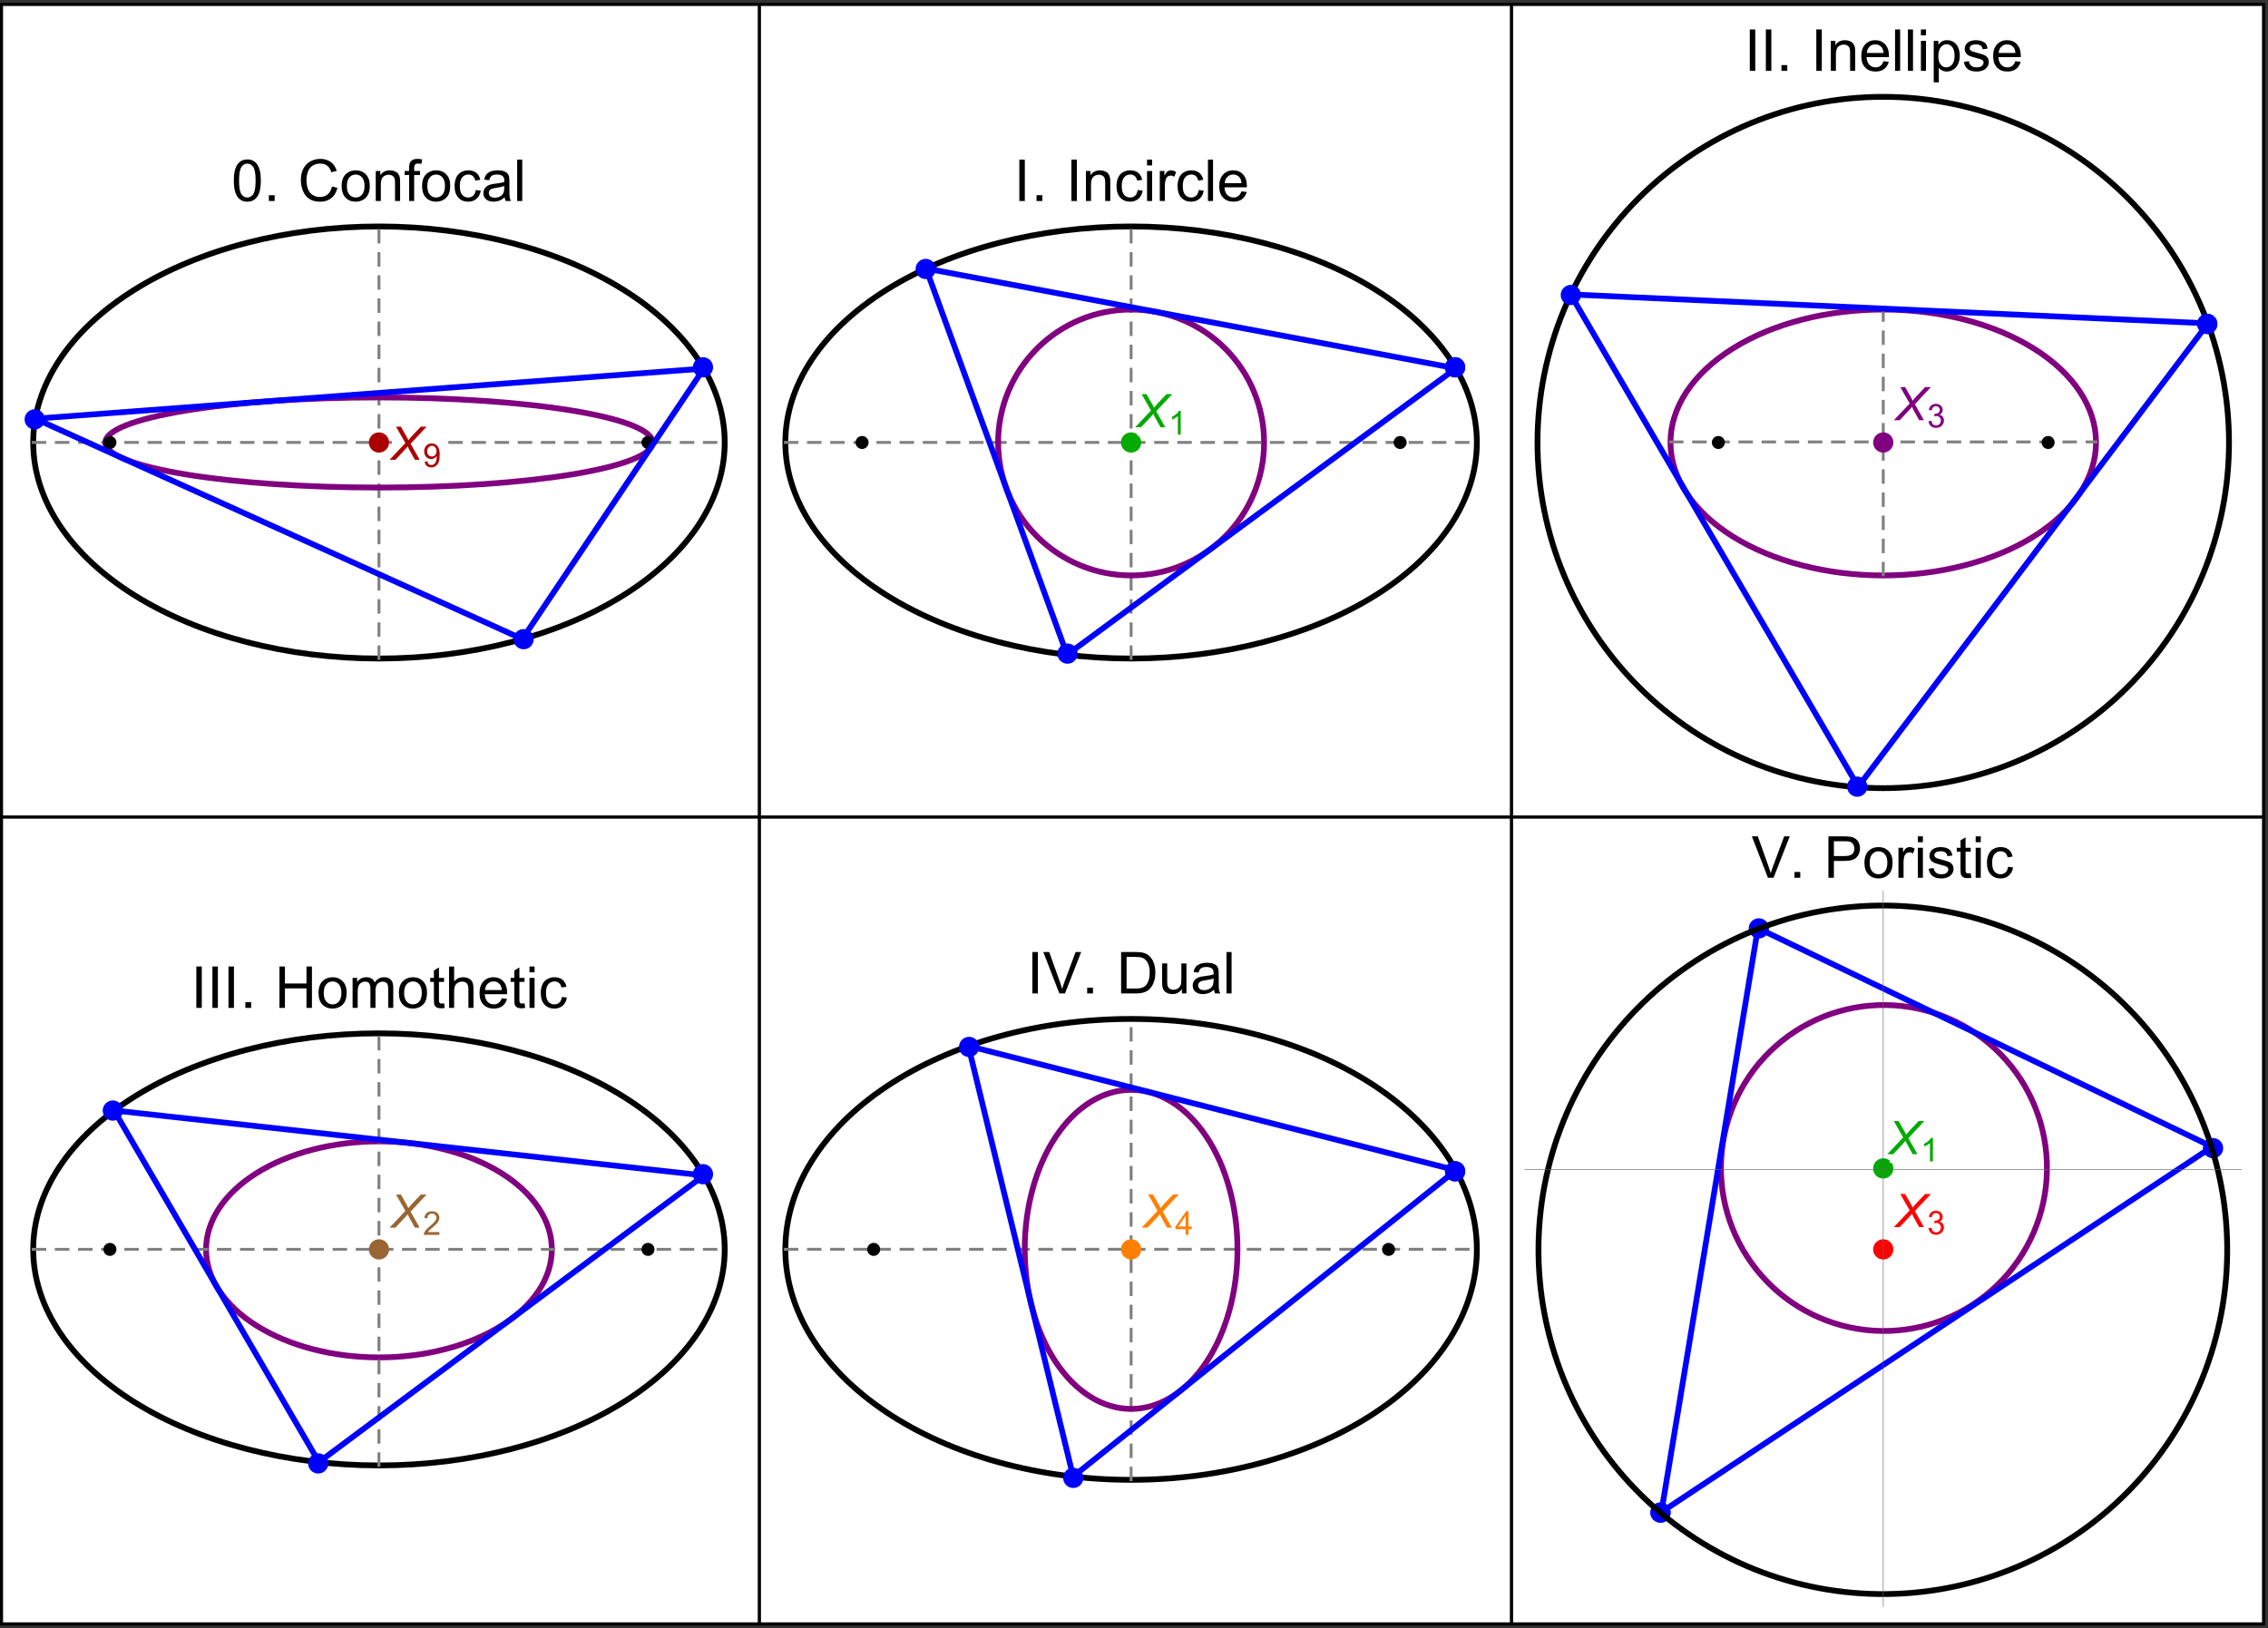 <?xml version="1.0" encoding="UTF-8"?>
<svg xmlns="http://www.w3.org/2000/svg" xmlns:xlink="http://www.w3.org/1999/xlink" width="784pt" height="563pt" viewBox="0 0 784 563" version="1.1">
<rect x="0" y="0" width="784" height="563" fill="#333333" stroke="none"/>
<defs>
<g>
<symbol overflow="visible" id="glyph0-0">
<path style="stroke:none;" d="M 2 0 L 2 -10 L 10 -10 L 10 0 Z M 2.25 -0.25 L 9.75 -0.25 L 9.75 -9.75 L 2.25 -9.75 Z "/>
</symbol>
<symbol overflow="visible" id="glyph0-1">
<path style="stroke:none;" d="M -0.508 0 L 4.961 -5.789 L 1.719 -11.453 L 3.406 -11.453 L 4.883 -8.859 C 5.27 -8.176 5.496 -7.777 5.555 -7.664 C 5.688 -7.406 5.836 -7.102 6 -6.75 C 6.383 -7.27 6.977 -7.953 7.789 -8.805 L 10.305 -11.453 L 12.305 -11.453 L 6.766 -5.539 L 9.906 0 L 8.242 0 L 6.383 -3.352 C 6.195 -3.68 5.984 -4.102 5.75 -4.617 C 5.465 -4.234 5.121 -3.828 4.719 -3.406 L 1.523 0 Z "/>
</symbol>
<symbol overflow="visible" id="glyph1-0">
<path style="stroke:none;" d="M 1.422 0 L 1.422 -7.102 L 7.102 -7.102 L 7.102 0 Z M 1.598 -0.176 L 6.922 -0.176 L 6.922 -6.922 L 1.598 -6.922 Z "/>
</symbol>
<symbol overflow="visible" id="glyph1-1">
<path style="stroke:none;" d="M 0.621 -1.879 L 1.582 -1.969 C 1.66 -1.516 1.812 -1.188 2.047 -0.988 C 2.273 -0.781 2.57 -0.68 2.93 -0.684 C 3.234 -0.68 3.5 -0.75 3.734 -0.895 C 3.961 -1.031 4.152 -1.219 4.305 -1.457 C 4.449 -1.688 4.574 -2.004 4.676 -2.406 C 4.773 -2.805 4.82 -3.211 4.824 -3.629 C 4.82 -3.668 4.82 -3.734 4.82 -3.828 C 4.617 -3.508 4.344 -3.25 4 -3.055 C 3.652 -2.852 3.277 -2.754 2.879 -2.758 C 2.203 -2.754 1.637 -2.996 1.172 -3.488 C 0.703 -3.973 0.469 -4.617 0.473 -5.418 C 0.469 -6.242 0.711 -6.906 1.199 -7.41 C 1.684 -7.91 2.293 -8.16 3.027 -8.164 C 3.555 -8.16 4.039 -8.02 4.477 -7.734 C 4.914 -7.449 5.246 -7.043 5.477 -6.52 C 5.699 -5.992 5.812 -5.23 5.816 -4.23 C 5.812 -3.191 5.699 -2.363 5.477 -1.75 C 5.25 -1.133 4.914 -0.664 4.473 -0.344 C 4.023 -0.023 3.504 0.133 2.906 0.137 C 2.27 0.133 1.75 -0.039 1.348 -0.391 C 0.941 -0.742 0.699 -1.238 0.621 -1.879 Z M 4.711 -5.469 C 4.711 -6.039 4.555 -6.496 4.25 -6.832 C 3.941 -7.168 3.578 -7.336 3.152 -7.34 C 2.707 -7.336 2.316 -7.152 1.988 -6.793 C 1.656 -6.426 1.492 -5.957 1.496 -5.387 C 1.492 -4.863 1.648 -4.441 1.965 -4.121 C 2.273 -3.793 2.66 -3.633 3.121 -3.637 C 3.582 -3.633 3.961 -3.793 4.262 -4.121 C 4.559 -4.441 4.711 -4.891 4.711 -5.469 Z "/>
</symbol>
<symbol overflow="visible" id="glyph1-2">
<path style="stroke:none;" d="M 4.23 0 L 3.234 0 L 3.234 -6.363 C 2.992 -6.133 2.676 -5.902 2.289 -5.676 C 1.895 -5.445 1.543 -5.273 1.238 -5.16 L 1.238 -6.125 C 1.793 -6.383 2.281 -6.699 2.699 -7.074 C 3.117 -7.445 3.414 -7.809 3.59 -8.164 L 4.23 -8.164 Z "/>
</symbol>
<symbol overflow="visible" id="glyph1-3">
<path style="stroke:none;" d="M 0.477 -2.148 L 1.477 -2.281 C 1.59 -1.711 1.781 -1.305 2.059 -1.055 C 2.332 -0.805 2.668 -0.68 3.066 -0.684 C 3.535 -0.68 3.934 -0.844 4.258 -1.172 C 4.578 -1.496 4.738 -1.898 4.742 -2.379 C 4.738 -2.836 4.59 -3.211 4.293 -3.512 C 3.992 -3.809 3.613 -3.961 3.152 -3.961 C 2.961 -3.961 2.723 -3.922 2.445 -3.848 L 2.559 -4.727 C 2.621 -4.715 2.676 -4.711 2.719 -4.715 C 3.141 -4.711 3.52 -4.82 3.863 -5.047 C 4.199 -5.266 4.371 -5.609 4.375 -6.074 C 4.371 -6.438 4.246 -6.738 4.004 -6.98 C 3.754 -7.219 3.438 -7.34 3.047 -7.344 C 2.656 -7.34 2.332 -7.219 2.074 -6.977 C 1.816 -6.73 1.648 -6.363 1.574 -5.879 L 0.578 -6.059 C 0.699 -6.727 0.977 -7.242 1.41 -7.613 C 1.84 -7.977 2.379 -8.16 3.023 -8.164 C 3.465 -8.16 3.871 -8.066 4.246 -7.879 C 4.617 -7.688 4.902 -7.426 5.105 -7.098 C 5.301 -6.766 5.402 -6.418 5.402 -6.051 C 5.402 -5.695 5.305 -5.375 5.117 -5.09 C 4.926 -4.801 4.648 -4.57 4.281 -4.402 C 4.762 -4.289 5.137 -4.059 5.402 -3.711 C 5.668 -3.359 5.801 -2.926 5.801 -2.402 C 5.801 -1.691 5.539 -1.086 5.023 -0.594 C 4.504 -0.102 3.852 0.141 3.062 0.145 C 2.348 0.141 1.754 -0.07 1.285 -0.492 C 0.809 -0.918 0.539 -1.469 0.477 -2.148 Z "/>
</symbol>
<symbol overflow="visible" id="glyph1-4">
<path style="stroke:none;" d="M 5.719 -0.961 L 5.719 0 L 0.344 0 C 0.332 -0.238 0.371 -0.469 0.461 -0.691 C 0.594 -1.059 0.812 -1.418 1.117 -1.773 C 1.418 -2.129 1.855 -2.539 2.426 -3.008 C 3.309 -3.727 3.902 -4.301 4.215 -4.727 C 4.52 -5.148 4.676 -5.551 4.68 -5.93 C 4.676 -6.324 4.535 -6.656 4.254 -6.93 C 3.973 -7.199 3.605 -7.336 3.152 -7.34 C 2.668 -7.336 2.281 -7.191 1.996 -6.906 C 1.703 -6.613 1.559 -6.215 1.559 -5.707 L 0.531 -5.812 C 0.598 -6.578 0.863 -7.16 1.324 -7.562 C 1.781 -7.961 2.395 -8.16 3.172 -8.164 C 3.949 -8.16 4.566 -7.945 5.023 -7.516 C 5.477 -7.082 5.707 -6.547 5.707 -5.906 C 5.707 -5.578 5.641 -5.258 5.508 -4.945 C 5.375 -4.633 5.152 -4.301 4.844 -3.953 C 4.535 -3.605 4.023 -3.129 3.305 -2.523 C 2.703 -2.02 2.316 -1.68 2.152 -1.5 C 1.98 -1.32 1.84 -1.141 1.73 -0.961 Z "/>
</symbol>
<symbol overflow="visible" id="glyph1-5">
<path style="stroke:none;" d="M 3.672 0 L 3.672 -1.945 L 0.145 -1.945 L 0.145 -2.863 L 3.855 -8.133 L 4.672 -8.133 L 4.672 -2.863 L 5.77 -2.863 L 5.77 -1.945 L 4.672 -1.945 L 4.672 0 Z M 3.672 -2.863 L 3.672 -6.527 L 1.125 -2.863 Z "/>
</symbol>
<symbol overflow="visible" id="glyph2-0">
<path style="stroke:none;" d="M 2.5 0 L 2.5 -12.5 L 12.5 -12.5 L 12.5 0 Z M 2.812 -0.312 L 12.188 -0.312 L 12.188 -12.188 L 2.812 -12.188 Z "/>
</symbol>
<symbol overflow="visible" id="glyph2-1">
<path style="stroke:none;" d="M 0.828 -7.062 C 0.824 -8.75 1 -10.113 1.352 -11.148 C 1.699 -12.176 2.219 -12.973 2.906 -13.535 C 3.594 -14.094 4.457 -14.371 5.5 -14.375 C 6.262 -14.371 6.934 -14.219 7.52 -13.91 C 8.098 -13.598 8.578 -13.148 8.957 -12.57 C 9.332 -11.984 9.629 -11.277 9.844 -10.441 C 10.055 -9.605 10.16 -8.477 10.164 -7.062 C 10.16 -5.375 9.988 -4.02 9.648 -2.992 C 9.301 -1.957 8.785 -1.16 8.102 -0.602 C 7.41 -0.039 6.543 0.238 5.5 0.242 C 4.117 0.238 3.031 -0.254 2.246 -1.242 C 1.297 -2.43 0.824 -4.367 0.828 -7.062 Z M 2.637 -7.062 C 2.637 -4.707 2.91 -3.145 3.461 -2.367 C 4.012 -1.59 4.691 -1.199 5.5 -1.203 C 6.305 -1.199 6.984 -1.59 7.535 -2.375 C 8.082 -3.152 8.355 -4.715 8.359 -7.062 C 8.355 -9.414 8.082 -10.98 7.535 -11.758 C 6.984 -12.531 6.297 -12.918 5.477 -12.922 C 4.668 -12.918 4.023 -12.578 3.547 -11.895 C 2.938 -11.02 2.637 -9.406 2.637 -7.062 Z "/>
</symbol>
<symbol overflow="visible" id="glyph2-2">
<path style="stroke:none;" d="M 1.816 0 L 1.816 -2 L 3.82 -2 L 3.82 0 Z "/>
</symbol>
<symbol overflow="visible" id="glyph2-3">
<path style="stroke:none;" d="M 11.758 -5.02 L 13.652 -4.539 C 13.254 -2.98 12.539 -1.793 11.508 -0.98 C 10.477 -0.164 9.215 0.238 7.727 0.242 C 6.18 0.238 4.922 -0.07 3.957 -0.699 C 2.988 -1.324 2.254 -2.234 1.75 -3.426 C 1.246 -4.617 0.996 -5.898 0.996 -7.266 C 0.996 -8.754 1.277 -10.051 1.848 -11.164 C 2.414 -12.273 3.227 -13.117 4.281 -13.695 C 5.332 -14.27 6.488 -14.559 7.754 -14.562 C 9.184 -14.559 10.391 -14.195 11.367 -13.469 C 12.344 -12.738 13.023 -11.711 13.406 -10.391 L 11.543 -9.953 C 11.211 -10.992 10.727 -11.75 10.098 -12.227 C 9.461 -12.699 8.668 -12.938 7.715 -12.938 C 6.609 -12.938 5.688 -12.672 4.953 -12.148 C 4.211 -11.617 3.695 -10.91 3.398 -10.023 C 3.098 -9.133 2.945 -8.215 2.949 -7.273 C 2.945 -6.055 3.125 -4.992 3.48 -4.086 C 3.836 -3.176 4.387 -2.5 5.137 -2.051 C 5.883 -1.598 6.695 -1.371 7.57 -1.375 C 8.629 -1.371 9.523 -1.676 10.262 -2.293 C 10.996 -2.902 11.496 -3.812 11.758 -5.02 Z "/>
</symbol>
<symbol overflow="visible" id="glyph2-4">
<path style="stroke:none;" d="M 0.664 -5.188 C 0.66 -7.102 1.195 -8.523 2.266 -9.453 C 3.152 -10.219 4.238 -10.605 5.527 -10.605 C 6.949 -10.605 8.117 -10.137 9.023 -9.203 C 9.93 -8.27 10.383 -6.98 10.383 -5.332 C 10.383 -3.996 10.18 -2.945 9.781 -2.18 C 9.375 -1.414 8.793 -0.82 8.031 -0.398 C 7.262 0.023 6.426 0.234 5.527 0.234 C 4.074 0.234 2.902 -0.23 2.008 -1.16 C 1.109 -2.09 0.66 -3.43 0.664 -5.188 Z M 2.469 -5.188 C 2.465 -3.855 2.758 -2.863 3.34 -2.203 C 3.918 -1.539 4.645 -1.207 5.527 -1.211 C 6.395 -1.207 7.121 -1.539 7.703 -2.207 C 8.281 -2.867 8.57 -3.879 8.574 -5.242 C 8.57 -6.523 8.281 -7.496 7.699 -8.156 C 7.117 -8.816 6.391 -9.145 5.527 -9.148 C 4.645 -9.145 3.918 -8.816 3.34 -8.164 C 2.758 -7.504 2.465 -6.512 2.469 -5.188 Z "/>
</symbol>
<symbol overflow="visible" id="glyph2-5">
<path style="stroke:none;" d="M 1.32 0 L 1.32 -10.371 L 2.898 -10.371 L 2.898 -8.898 C 3.66 -10.035 4.762 -10.605 6.203 -10.605 C 6.824 -10.605 7.398 -10.492 7.926 -10.266 C 8.445 -10.039 8.836 -9.742 9.102 -9.383 C 9.359 -9.016 9.543 -8.586 9.648 -8.086 C 9.711 -7.758 9.742 -7.188 9.746 -6.375 L 9.746 0 L 7.988 0 L 7.988 -6.309 C 7.984 -7.023 7.918 -7.559 7.781 -7.914 C 7.645 -8.266 7.402 -8.547 7.055 -8.762 C 6.703 -8.973 6.293 -9.082 5.828 -9.082 C 5.078 -9.082 4.434 -8.844 3.891 -8.367 C 3.348 -7.891 3.074 -6.988 3.078 -5.664 L 3.078 0 Z "/>
</symbol>
<symbol overflow="visible" id="glyph2-6">
<path style="stroke:none;" d="M 1.738 0 L 1.738 -9.004 L 0.188 -9.004 L 0.188 -10.371 L 1.738 -10.371 L 1.738 -11.477 C 1.734 -12.168 1.797 -12.684 1.922 -13.027 C 2.094 -13.48 2.391 -13.852 2.816 -14.137 C 3.242 -14.418 3.84 -14.559 4.609 -14.562 C 5.102 -14.559 5.648 -14.5 6.25 -14.383 L 5.984 -12.852 C 5.617 -12.914 5.273 -12.949 4.953 -12.949 C 4.414 -12.949 4.035 -12.832 3.816 -12.605 C 3.59 -12.375 3.48 -11.949 3.484 -11.328 L 3.484 -10.371 L 5.508 -10.371 L 5.508 -9.004 L 3.484 -9.004 L 3.484 0 Z "/>
</symbol>
<symbol overflow="visible" id="glyph2-7">
<path style="stroke:none;" d="M 8.086 -3.797 L 9.812 -3.574 C 9.621 -2.383 9.137 -1.449 8.363 -0.777 C 7.582 -0.102 6.629 0.234 5.5 0.234 C 4.074 0.234 2.934 -0.227 2.074 -1.156 C 1.211 -2.078 0.777 -3.41 0.781 -5.148 C 0.777 -6.266 0.965 -7.246 1.336 -8.086 C 1.707 -8.922 2.27 -9.551 3.031 -9.973 C 3.789 -10.395 4.617 -10.605 5.508 -10.605 C 6.633 -10.605 7.551 -10.32 8.27 -9.75 C 8.98 -9.18 9.441 -8.371 9.648 -7.324 L 7.938 -7.062 C 7.773 -7.754 7.484 -8.277 7.074 -8.633 C 6.656 -8.98 6.16 -9.156 5.578 -9.16 C 4.691 -9.156 3.969 -8.84 3.418 -8.207 C 2.859 -7.57 2.582 -6.566 2.586 -5.195 C 2.582 -3.801 2.852 -2.789 3.387 -2.156 C 3.918 -1.523 4.613 -1.207 5.477 -1.211 C 6.168 -1.207 6.746 -1.418 7.207 -1.844 C 7.668 -2.266 7.961 -2.918 8.086 -3.797 Z "/>
</symbol>
<symbol overflow="visible" id="glyph2-8">
<path style="stroke:none;" d="M 8.086 -1.281 C 7.434 -0.723 6.805 -0.332 6.207 -0.105 C 5.602 0.121 4.957 0.234 4.266 0.234 C 3.125 0.234 2.25 -0.043 1.641 -0.602 C 1.027 -1.156 0.719 -1.867 0.723 -2.734 C 0.719 -3.238 0.836 -3.703 1.066 -4.125 C 1.297 -4.547 1.598 -4.883 1.977 -5.137 C 2.348 -5.387 2.77 -5.578 3.242 -5.711 C 3.582 -5.801 4.105 -5.891 4.805 -5.977 C 6.223 -6.145 7.266 -6.344 7.938 -6.582 C 7.941 -6.82 7.945 -6.973 7.949 -7.039 C 7.945 -7.754 7.781 -8.262 7.453 -8.555 C 7 -8.949 6.332 -9.145 5.449 -9.148 C 4.621 -9.145 4.008 -9 3.617 -8.715 C 3.219 -8.422 2.93 -7.91 2.742 -7.18 L 1.023 -7.414 C 1.176 -8.145 1.434 -8.738 1.797 -9.195 C 2.152 -9.645 2.672 -9.992 3.352 -10.238 C 4.027 -10.48 4.809 -10.605 5.703 -10.605 C 6.586 -10.605 7.305 -10.5 7.859 -10.293 C 8.41 -10.082 8.82 -9.82 9.082 -9.504 C 9.34 -9.188 9.52 -8.789 9.629 -8.312 C 9.684 -8.008 9.715 -7.465 9.719 -6.688 L 9.719 -4.344 C 9.715 -2.707 9.75 -1.676 9.828 -1.242 C 9.898 -0.809 10.047 -0.395 10.273 0 L 8.438 0 C 8.254 -0.363 8.137 -0.789 8.086 -1.281 Z M 7.938 -5.203 C 7.301 -4.941 6.344 -4.719 5.07 -4.539 C 4.344 -4.434 3.832 -4.316 3.535 -4.188 C 3.23 -4.055 3 -3.863 2.84 -3.617 C 2.676 -3.363 2.594 -3.086 2.598 -2.781 C 2.594 -2.309 2.773 -1.918 3.129 -1.609 C 3.484 -1.293 4.004 -1.137 4.688 -1.141 C 5.363 -1.137 5.965 -1.285 6.492 -1.586 C 7.02 -1.879 7.406 -2.285 7.656 -2.805 C 7.84 -3.199 7.934 -3.785 7.938 -4.562 Z "/>
</symbol>
<symbol overflow="visible" id="glyph2-9">
<path style="stroke:none;" d="M 1.281 0 L 1.281 -14.316 L 3.039 -14.316 L 3.039 0 Z "/>
</symbol>
<symbol overflow="visible" id="glyph2-10">
<path style="stroke:none;" d="M 1.867 0 L 1.867 -14.316 L 3.758 -14.316 L 3.758 0 Z "/>
</symbol>
<symbol overflow="visible" id="glyph2-11">
<path style="stroke:none;" d="M 1.328 -12.297 L 1.328 -14.316 L 3.086 -14.316 L 3.086 -12.297 Z M 1.328 0 L 1.328 -10.371 L 3.086 -10.371 L 3.086 0 Z "/>
</symbol>
<symbol overflow="visible" id="glyph2-12">
<path style="stroke:none;" d="M 1.297 0 L 1.297 -10.371 L 2.883 -10.371 L 2.883 -8.797 C 3.281 -9.531 3.652 -10.02 3.996 -10.254 C 4.34 -10.488 4.715 -10.605 5.125 -10.605 C 5.715 -10.605 6.316 -10.414 6.934 -10.039 L 6.328 -8.406 C 5.898 -8.66 5.469 -8.789 5.039 -8.789 C 4.652 -8.789 4.305 -8.672 4.004 -8.441 C 3.695 -8.207 3.48 -7.887 3.352 -7.48 C 3.152 -6.852 3.051 -6.168 3.055 -5.43 L 3.055 0 Z "/>
</symbol>
<symbol overflow="visible" id="glyph2-13">
<path style="stroke:none;" d="M 8.418 -3.34 L 10.234 -3.117 C 9.945 -2.055 9.414 -1.23 8.641 -0.645 C 7.863 -0.059 6.875 0.234 5.672 0.234 C 4.156 0.234 2.953 -0.23 2.066 -1.168 C 1.176 -2.098 0.73 -3.41 0.734 -5.098 C 0.73 -6.84 1.18 -8.191 2.082 -9.16 C 2.977 -10.121 4.145 -10.605 5.578 -10.605 C 6.961 -10.605 8.09 -10.133 8.973 -9.188 C 9.848 -8.242 10.289 -6.914 10.293 -5.203 C 10.289 -5.098 10.285 -4.941 10.281 -4.734 L 2.547 -4.734 C 2.613 -3.594 2.938 -2.719 3.516 -2.117 C 4.094 -1.508 4.816 -1.207 5.684 -1.211 C 6.324 -1.207 6.871 -1.375 7.332 -1.719 C 7.785 -2.055 8.148 -2.598 8.418 -3.34 Z M 2.648 -6.18 L 8.438 -6.18 C 8.359 -7.051 8.137 -7.707 7.773 -8.145 C 7.211 -8.82 6.484 -9.156 5.594 -9.16 C 4.785 -9.156 4.105 -8.887 3.559 -8.348 C 3.004 -7.805 2.703 -7.082 2.648 -6.18 Z "/>
</symbol>
<symbol overflow="visible" id="glyph2-14">
<path style="stroke:none;" d="M 1.32 3.977 L 1.32 -10.371 L 2.922 -10.371 L 2.922 -9.023 C 3.293 -9.547 3.719 -9.941 4.199 -10.207 C 4.672 -10.473 5.25 -10.605 5.93 -10.605 C 6.812 -10.605 7.594 -10.375 8.273 -9.922 C 8.949 -9.461 9.457 -8.82 9.805 -7.992 C 10.145 -7.164 10.316 -6.254 10.32 -5.266 C 10.316 -4.199 10.129 -3.242 9.75 -2.398 C 9.367 -1.547 8.812 -0.898 8.09 -0.445 C 7.359 0.008 6.598 0.234 5.801 0.234 C 5.215 0.234 4.688 0.113 4.223 -0.137 C 3.754 -0.379 3.371 -0.691 3.078 -1.074 L 3.078 3.977 Z M 2.91 -5.125 C 2.906 -3.789 3.176 -2.805 3.719 -2.168 C 4.258 -1.527 4.914 -1.207 5.684 -1.211 C 6.465 -1.207 7.133 -1.539 7.688 -2.203 C 8.242 -2.863 8.52 -3.887 8.523 -5.273 C 8.52 -6.594 8.246 -7.582 7.707 -8.242 C 7.16 -8.895 6.512 -9.223 5.762 -9.227 C 5.012 -9.223 4.352 -8.871 3.773 -8.176 C 3.195 -7.473 2.906 -6.457 2.91 -5.125 Z "/>
</symbol>
<symbol overflow="visible" id="glyph2-15">
<path style="stroke:none;" d="M 0.617 -3.094 L 2.352 -3.367 C 2.445 -2.668 2.719 -2.133 3.168 -1.766 C 3.609 -1.391 4.234 -1.207 5.039 -1.211 C 5.844 -1.207 6.441 -1.371 6.836 -1.703 C 7.223 -2.027 7.418 -2.414 7.422 -2.859 C 7.418 -3.258 7.246 -3.57 6.906 -3.797 C 6.66 -3.953 6.062 -4.152 5.109 -4.395 C 3.816 -4.719 2.922 -5 2.426 -5.238 C 1.926 -5.473 1.547 -5.801 1.293 -6.223 C 1.031 -6.645 0.902 -7.109 0.906 -7.617 C 0.902 -8.078 1.008 -8.504 1.223 -8.902 C 1.434 -9.293 1.723 -9.621 2.09 -9.883 C 2.359 -10.082 2.73 -10.254 3.207 -10.395 C 3.676 -10.535 4.184 -10.605 4.727 -10.605 C 5.535 -10.605 6.25 -10.488 6.867 -10.254 C 7.484 -10.02 7.938 -9.699 8.23 -9.301 C 8.523 -8.898 8.727 -8.363 8.836 -7.695 L 7.117 -7.461 C 7.035 -7.992 6.809 -8.41 6.438 -8.711 C 6.062 -9.008 5.535 -9.156 4.852 -9.16 C 4.043 -9.156 3.465 -9.023 3.125 -8.758 C 2.777 -8.488 2.605 -8.176 2.609 -7.82 C 2.605 -7.59 2.676 -7.387 2.82 -7.207 C 2.961 -7.016 3.188 -6.859 3.496 -6.738 C 3.668 -6.672 4.184 -6.52 5.047 -6.289 C 6.289 -5.953 7.16 -5.684 7.652 -5.473 C 8.145 -5.262 8.527 -4.953 8.809 -4.551 C 9.082 -4.145 9.223 -3.645 9.227 -3.047 C 9.223 -2.461 9.051 -1.906 8.715 -1.391 C 8.371 -0.871 7.879 -0.473 7.234 -0.191 C 6.59 0.094 5.859 0.234 5.047 0.234 C 3.695 0.234 2.668 -0.043 1.965 -0.605 C 1.254 -1.16 0.805 -1.992 0.617 -3.094 Z "/>
</symbol>
<symbol overflow="visible" id="glyph2-16">
<path style="stroke:none;" d="M 1.602 0 L 1.602 -14.316 L 3.496 -14.316 L 3.496 -8.438 L 10.938 -8.438 L 10.938 -14.316 L 12.832 -14.316 L 12.832 0 L 10.938 0 L 10.938 -6.75 L 3.496 -6.75 L 3.496 0 Z "/>
</symbol>
<symbol overflow="visible" id="glyph2-17">
<path style="stroke:none;" d="M 1.32 0 L 1.32 -10.371 L 2.891 -10.371 L 2.891 -8.914 C 3.211 -9.422 3.645 -9.832 4.188 -10.141 C 4.727 -10.449 5.344 -10.605 6.035 -10.605 C 6.801 -10.605 7.43 -10.445 7.926 -10.125 C 8.414 -9.805 8.762 -9.359 8.965 -8.789 C 9.785 -10 10.852 -10.605 12.168 -10.605 C 13.195 -10.605 13.984 -10.32 14.539 -9.75 C 15.09 -9.18 15.367 -8.301 15.371 -7.117 L 15.371 0 L 13.625 0 L 13.625 -6.531 C 13.621 -7.23 13.566 -7.738 13.453 -8.051 C 13.336 -8.359 13.129 -8.605 12.832 -8.797 C 12.531 -8.984 12.18 -9.082 11.777 -9.082 C 11.047 -9.082 10.441 -8.836 9.961 -8.352 C 9.477 -7.863 9.234 -7.09 9.238 -6.023 L 9.238 0 L 7.48 0 L 7.48 -6.738 C 7.477 -7.52 7.332 -8.105 7.051 -8.496 C 6.762 -8.887 6.293 -9.082 5.645 -9.082 C 5.145 -9.082 4.688 -8.949 4.27 -8.691 C 3.848 -8.426 3.543 -8.047 3.359 -7.547 C 3.168 -7.047 3.074 -6.324 3.078 -5.383 L 3.078 0 Z "/>
</symbol>
<symbol overflow="visible" id="glyph2-18">
<path style="stroke:none;" d="M 5.156 -1.57 L 5.41 -0.02 C 4.91 0.086 4.469 0.133 4.082 0.137 C 3.441 0.133 2.945 0.035 2.598 -0.164 C 2.242 -0.367 1.996 -0.633 1.855 -0.961 C 1.711 -1.289 1.641 -1.98 1.641 -3.039 L 1.641 -9.004 L 0.352 -9.004 L 0.352 -10.371 L 1.641 -10.371 L 1.641 -12.938 L 3.391 -13.992 L 3.391 -10.371 L 5.156 -10.371 L 5.156 -9.004 L 3.391 -9.004 L 3.391 -2.938 C 3.387 -2.434 3.418 -2.113 3.48 -1.973 C 3.543 -1.828 3.641 -1.715 3.781 -1.629 C 3.918 -1.543 4.121 -1.5 4.383 -1.504 C 4.578 -1.5 4.836 -1.523 5.156 -1.57 Z "/>
</symbol>
<symbol overflow="visible" id="glyph2-19">
<path style="stroke:none;" d="M 1.32 0 L 1.32 -14.316 L 3.078 -14.316 L 3.078 -9.18 C 3.891 -10.129 4.926 -10.605 6.18 -10.605 C 6.949 -10.605 7.617 -10.453 8.184 -10.148 C 8.746 -9.844 9.152 -9.426 9.398 -8.895 C 9.641 -8.359 9.762 -7.582 9.766 -6.57 L 9.766 0 L 8.008 0 L 8.008 -6.57 C 8.004 -7.445 7.812 -8.086 7.438 -8.492 C 7.055 -8.891 6.516 -9.094 5.82 -9.094 C 5.297 -9.094 4.809 -8.957 4.352 -8.688 C 3.891 -8.414 3.562 -8.047 3.371 -7.586 C 3.172 -7.121 3.074 -6.484 3.078 -5.672 L 3.078 0 Z "/>
</symbol>
<symbol overflow="visible" id="glyph2-20">
<path style="stroke:none;" d="M 5.633 0 L 0.086 -14.316 L 2.141 -14.316 L 5.859 -3.914 C 6.156 -3.078 6.406 -2.297 6.609 -1.57 C 6.832 -2.352 7.09 -3.133 7.383 -3.914 L 11.25 -14.316 L 13.184 -14.316 L 7.578 0 Z "/>
</symbol>
<symbol overflow="visible" id="glyph2-21">
<path style="stroke:none;" d="M 1.543 0 L 1.543 -14.316 L 6.477 -14.316 C 7.586 -14.312 8.438 -14.246 9.023 -14.109 C 9.844 -13.922 10.543 -13.578 11.125 -13.086 C 11.879 -12.445 12.441 -11.629 12.816 -10.637 C 13.188 -9.641 13.375 -8.508 13.379 -7.234 C 13.375 -6.145 13.25 -5.18 12.996 -4.344 C 12.742 -3.5 12.414 -2.809 12.02 -2.262 C 11.621 -1.711 11.188 -1.277 10.715 -0.961 C 10.242 -0.645 9.672 -0.402 9.008 -0.242 C 8.336 -0.078 7.57 0 6.711 0 Z M 3.438 -1.688 L 6.492 -1.688 C 7.438 -1.688 8.176 -1.773 8.715 -1.953 C 9.25 -2.125 9.68 -2.375 10 -2.695 C 10.445 -3.141 10.793 -3.742 11.047 -4.504 C 11.297 -5.262 11.426 -6.184 11.426 -7.266 C 11.426 -8.762 11.18 -9.91 10.688 -10.715 C 10.195 -11.516 9.598 -12.055 8.898 -12.336 C 8.387 -12.523 7.57 -12.621 6.445 -12.625 L 3.438 -12.625 Z "/>
</symbol>
<symbol overflow="visible" id="glyph2-22">
<path style="stroke:none;" d="M 8.117 0 L 8.117 -1.523 C 7.305 -0.352 6.207 0.234 4.824 0.234 C 4.207 0.234 3.637 0.117 3.109 -0.117 C 2.574 -0.352 2.18 -0.645 1.926 -1 C 1.668 -1.352 1.488 -1.785 1.387 -2.305 C 1.312 -2.645 1.277 -3.191 1.281 -3.945 L 1.281 -10.371 L 3.039 -10.371 L 3.039 -4.617 C 3.035 -3.699 3.07 -3.082 3.145 -2.766 C 3.254 -2.301 3.488 -1.938 3.848 -1.676 C 4.203 -1.41 4.645 -1.277 5.176 -1.281 C 5.699 -1.277 6.195 -1.41 6.66 -1.684 C 7.117 -1.949 7.445 -2.316 7.641 -2.785 C 7.832 -3.246 7.926 -3.922 7.93 -4.812 L 7.93 -10.371 L 9.688 -10.371 L 9.688 0 Z "/>
</symbol>
<symbol overflow="visible" id="glyph2-23">
<path style="stroke:none;" d="M 1.543 0 L 1.543 -14.316 L 6.945 -14.316 C 7.891 -14.312 8.617 -14.27 9.121 -14.18 C 9.82 -14.062 10.41 -13.836 10.887 -13.508 C 11.363 -13.176 11.746 -12.719 12.035 -12.129 C 12.324 -11.535 12.469 -10.883 12.469 -10.176 C 12.469 -8.957 12.082 -7.926 11.309 -7.086 C 10.535 -6.238 9.133 -5.816 7.109 -5.82 L 3.438 -5.82 L 3.438 0 Z M 3.438 -7.508 L 7.141 -7.508 C 8.363 -7.504 9.23 -7.734 9.746 -8.191 C 10.254 -8.645 10.512 -9.285 10.516 -10.117 C 10.512 -10.715 10.359 -11.227 10.062 -11.656 C 9.758 -12.078 9.359 -12.359 8.867 -12.5 C 8.547 -12.578 7.961 -12.621 7.102 -12.625 L 3.438 -12.625 Z "/>
</symbol>
</g>
<clipPath id="clip1">
  <path d="M 6 69 L 257 69 L 257 234 L 6 234 Z "/>
</clipPath>
<clipPath id="clip2">
  <path d="M 6 118 L 253 118 L 253 231 L 6 231 Z "/>
</clipPath>
<clipPath id="clip3">
  <path d="M 266 69 L 517 69 L 517 234 L 266 234 Z "/>
</clipPath>
<clipPath id="clip4">
  <path d="M 310 83 L 513 83 L 513 234 L 310 234 Z "/>
</clipPath>
<clipPath id="clip5">
  <path d="M 526 28 L 777 28 L 777 278 L 526 278 Z "/>
</clipPath>
<clipPath id="clip6">
  <path d="M 533 92 L 773 92 L 773 278 L 533 278 Z "/>
</clipPath>
<clipPath id="clip7">
  <path d="M 6 352 L 257 352 L 257 512 L 6 512 Z "/>
</clipPath>
<clipPath id="clip8">
  <path d="M 30 374 L 253 374 L 253 512 L 30 512 Z "/>
</clipPath>
<clipPath id="clip9">
  <path d="M 266 347 L 516 347 L 516 517 L 266 517 Z "/>
</clipPath>
<clipPath id="clip10">
  <path d="M 325 352 L 513 352 L 513 517 L 325 517 Z "/>
</clipPath>
<clipPath id="clip11">
  <path d="M 526 303 L 777 303 L 777 558 L 526 558 Z "/>
</clipPath>
</defs>
<g id="surface12">
<path style="fill-rule:nonzero;fill:rgb(99.998%,99.998%,99.998%);fill-opacity:1;stroke-width:0.03;stroke-linecap:butt;stroke-linejoin:miter;stroke:rgb(99.998%,99.998%,99.998%);stroke-opacity:1;stroke-miterlimit:10;" d="M 1 282 L 262 282 L 262 2 L 1 2 Z "/>
<path style="fill-rule:nonzero;fill:rgb(99.998%,99.998%,99.998%);fill-opacity:1;stroke-width:0.03;stroke-linecap:butt;stroke-linejoin:miter;stroke:rgb(99.998%,99.998%,99.998%);stroke-opacity:1;stroke-miterlimit:10;" d="M 263 282 L 522 282 L 522 2 L 263 2 Z "/>
<path style="fill-rule:nonzero;fill:rgb(99.998%,99.998%,99.998%);fill-opacity:1;stroke-width:0.03;stroke-linecap:butt;stroke-linejoin:miter;stroke:rgb(99.998%,99.998%,99.998%);stroke-opacity:1;stroke-miterlimit:10;" d="M 523 282 L 782 282 L 782 2 L 523 2 Z "/>
<path style="fill-rule:nonzero;fill:rgb(99.998%,99.998%,99.998%);fill-opacity:1;stroke-width:0.03;stroke-linecap:butt;stroke-linejoin:miter;stroke:rgb(99.998%,99.998%,99.998%);stroke-opacity:1;stroke-miterlimit:10;" d="M 1 561 L 262 561 L 262 283 L 1 283 Z "/>
<path style="fill-rule:nonzero;fill:rgb(99.998%,99.998%,99.998%);fill-opacity:1;stroke-width:0.03;stroke-linecap:butt;stroke-linejoin:miter;stroke:rgb(99.998%,99.998%,99.998%);stroke-opacity:1;stroke-miterlimit:10;" d="M 263 561 L 522 561 L 522 283 L 263 283 Z "/>
<path style="fill-rule:nonzero;fill:rgb(99.998%,99.998%,99.998%);fill-opacity:1;stroke-width:0.03;stroke-linecap:butt;stroke-linejoin:miter;stroke:rgb(99.998%,99.998%,99.998%);stroke-opacity:1;stroke-miterlimit:10;" d="M 523 561 L 782 561 L 782 283 L 523 283 Z "/>
<path style="fill-rule:nonzero;fill:rgb(0%,0%,0%);fill-opacity:1;stroke-width:0.03;stroke-linecap:butt;stroke-linejoin:miter;stroke:rgb(0%,0%,0%);stroke-opacity:1;stroke-miterlimit:10;" d="M 0 1 L 783 1 L 783 2 L 0 2 Z "/>
<path style="fill-rule:nonzero;fill:rgb(0%,0%,0%);fill-opacity:1;stroke-width:0.03;stroke-linecap:butt;stroke-linejoin:miter;stroke:rgb(0%,0%,0%);stroke-opacity:1;stroke-miterlimit:10;" d="M 1 282 L 782 282 L 782 283 L 1 283 Z "/>
<path style="fill-rule:nonzero;fill:rgb(0%,0%,0%);fill-opacity:1;stroke-width:0.03;stroke-linecap:butt;stroke-linejoin:miter;stroke:rgb(0%,0%,0%);stroke-opacity:1;stroke-miterlimit:10;" d="M 0 561 L 783 561 L 783 562 L 0 562 Z "/>
<path style="fill-rule:nonzero;fill:rgb(0%,0%,0%);fill-opacity:1;stroke-width:0.03;stroke-linecap:butt;stroke-linejoin:miter;stroke:rgb(0%,0%,0%);stroke-opacity:1;stroke-miterlimit:10;" d="M 1 2 L 1 561 L 0 561 L 0 2 Z "/>
<path style="fill-rule:nonzero;fill:rgb(0%,0%,0%);fill-opacity:1;stroke-width:0.03;stroke-linecap:butt;stroke-linejoin:miter;stroke:rgb(0%,0%,0%);stroke-opacity:1;stroke-miterlimit:10;" d="M 263 2 L 263 561 L 262 561 L 262 2 Z "/>
<path style="fill-rule:nonzero;fill:rgb(0%,0%,0%);fill-opacity:1;stroke-width:0.03;stroke-linecap:butt;stroke-linejoin:miter;stroke:rgb(0%,0%,0%);stroke-opacity:1;stroke-miterlimit:10;" d="M 523 2 L 523 561 L 522 561 L 522 2 Z "/>
<path style="fill-rule:nonzero;fill:rgb(0%,0%,0%);fill-opacity:1;stroke-width:0.03;stroke-linecap:butt;stroke-linejoin:miter;stroke:rgb(0%,0%,0%);stroke-opacity:1;stroke-miterlimit:10;" d="M 783 2 L 783 561 L 782 561 L 782 2 Z "/>
<g clip-path="url(#clip1)" clip-rule="nonzero">
<path style="fill:none;stroke-width:2;stroke-linecap:square;stroke-linejoin:miter;stroke:rgb(0%,0%,0%);stroke-opacity:1;stroke-miterlimit:3.25;" d="M 250.52 153 C 250.52 133.188 237.93 114.188 215.512 100.18 C 193.098 86.172 162.699 78.301 131 78.301 C 99.301 78.301 68.902 86.172 46.488 100.18 C 24.07 114.188 11.48 133.188 11.48 153 C 11.48 172.812 24.07 191.812 46.488 205.82 C 68.902 219.828 99.301 227.699 131 227.699 C 162.699 227.699 193.098 219.828 215.512 205.82 C 237.93 191.812 250.52 172.812 250.52 153 Z "/>
</g>
<path style="fill:none;stroke-width:1;stroke-linecap:square;stroke-linejoin:miter;stroke:rgb(50%,50%,50%);stroke-opacity:1;stroke-dasharray:4,4;stroke-miterlimit:3.25;" d="M 11.48 152.98 L 250.52 152.98 "/>
<path style="fill:none;stroke-width:1;stroke-linecap:square;stroke-linejoin:miter;stroke:rgb(50%,50%,50%);stroke-opacity:1;stroke-dasharray:4,4;stroke-miterlimit:3.25;" d="M 131 227.68 L 131 78.281 "/>
<path style="fill:none;stroke-width:2;stroke-linecap:square;stroke-linejoin:miter;stroke:rgb(50%,0%,50%);stroke-opacity:1;stroke-miterlimit:3.25;" d="M 225.594 153 C 225.594 148.867 215.625 144.906 197.887 141.984 C 180.148 139.062 156.086 137.422 131 137.422 C 105.914 137.422 81.852 139.062 64.113 141.984 C 46.375 144.906 36.406 148.867 36.406 153 C 36.406 157.133 46.375 161.094 64.113 164.016 C 81.852 166.938 105.914 168.578 131 168.578 C 156.086 168.578 180.148 166.938 197.887 164.016 C 215.625 161.094 225.594 157.133 225.594 153 Z "/>
<path style=" stroke:none;fill-rule:evenodd;fill:rgb(0%,0%,0%);fill-opacity:1;" d="M 40.25 153 C 40.25 152.402 40.012 151.832 39.59 151.41 C 39.168 150.988 38.598 150.75 38 150.75 C 37.402 150.75 36.832 150.988 36.41 151.41 C 35.988 151.832 35.75 152.402 35.75 153 C 35.75 153.598 35.988 154.168 36.41 154.59 C 36.832 155.012 37.402 155.25 38 155.25 C 38.598 155.25 39.168 155.012 39.59 154.59 C 40.012 154.168 40.25 153.598 40.25 153 Z "/>
<path style=" stroke:none;fill-rule:evenodd;fill:rgb(0%,0%,0%);fill-opacity:1;" d="M 226.25 153 C 226.25 152.402 226.012 151.832 225.59 151.41 C 225.168 150.988 224.598 150.75 224 150.75 C 223.402 150.75 222.832 150.988 222.41 151.41 C 221.988 151.832 221.75 152.402 221.75 153 C 221.75 153.598 221.988 154.168 222.41 154.59 C 222.832 155.012 223.402 155.25 224 155.25 C 224.598 155.25 225.168 155.012 225.59 154.59 C 226.012 154.168 226.25 153.598 226.25 153 Z "/>
<g clip-path="url(#clip2)" clip-rule="nonzero">
<path style="fill:none;stroke-width:2;stroke-linecap:square;stroke-linejoin:miter;stroke:rgb(0%,0%,99.998%);stroke-opacity:1;stroke-miterlimit:3.25;" d="M 243.312 127.434 L 180.555 220.957 L 12.203 144.773 Z "/>
</g>
<path style=" stroke:none;fill-rule:evenodd;fill:rgb(0%,0%,99.998%);fill-opacity:1;" d="M 246.5 127 C 246.5 126.07 246.133 125.18 245.477 124.523 C 244.82 123.867 243.93 123.5 243 123.5 C 242.07 123.5 241.18 123.867 240.523 124.523 C 239.867 125.18 239.5 126.07 239.5 127 C 239.5 127.93 239.867 128.82 240.523 129.477 C 241.18 130.133 242.07 130.5 243 130.5 C 243.93 130.5 244.82 130.133 245.477 129.477 C 246.133 128.82 246.5 127.93 246.5 127 Z "/>
<path style=" stroke:none;fill-rule:evenodd;fill:rgb(0%,0%,99.998%);fill-opacity:1;" d="M 184.5 221 C 184.5 220.07 184.133 219.18 183.477 218.523 C 182.82 217.867 181.93 217.5 181 217.5 C 180.07 217.5 179.18 217.867 178.523 218.523 C 177.867 219.18 177.5 220.07 177.5 221 C 177.5 221.93 177.867 222.82 178.523 223.477 C 179.18 224.133 180.07 224.5 181 224.5 C 181.93 224.5 182.82 224.133 183.477 223.477 C 184.133 222.82 184.5 221.93 184.5 221 Z "/>
<path style=" stroke:none;fill-rule:evenodd;fill:rgb(0%,0%,99.998%);fill-opacity:1;" d="M 15.5 145 C 15.5 144.07 15.133 143.18 14.477 142.523 C 13.82 141.867 12.93 141.5 12 141.5 C 11.07 141.5 10.18 141.867 9.523 142.523 C 8.867 143.18 8.5 144.07 8.5 145 C 8.5 145.93 8.867 146.82 9.523 147.477 C 10.18 148.133 11.07 148.5 12 148.5 C 12.93 148.5 13.82 148.133 14.477 147.477 C 15.133 146.82 15.5 145.93 15.5 145 Z "/>
<path style=" stroke:none;fill-rule:evenodd;fill:rgb(66.666%,0%,0%);fill-opacity:1;" d="M 134.5 153 C 134.5 152.07 134.133 151.18 133.477 150.523 C 132.82 149.867 131.93 149.5 131 149.5 C 130.07 149.5 129.18 149.867 128.523 150.523 C 127.867 151.18 127.5 152.07 127.5 153 C 127.5 153.93 127.867 154.82 128.523 155.477 C 129.18 156.133 130.07 156.5 131 156.5 C 131.93 156.5 132.82 156.133 133.477 155.477 C 134.133 154.82 134.5 153.93 134.5 153 Z "/>
<path style="fill-rule:nonzero;fill:rgb(99.998%,99.998%,99.998%);fill-opacity:1;stroke-width:0.03;stroke-linecap:square;stroke-linejoin:miter;stroke:rgb(99.998%,99.998%,99.998%);stroke-opacity:1;stroke-miterlimit:3.25;" d="M 129 18.48 L 147 18.48 L 147 0.48 L 129 0.48 Z " transform="matrix(1,0,0,1,6.5,143.5)"/>
<g style="fill:rgb(66.666%,0%,0%);fill-opacity:1;">
  <use xlink:href="#glyph0-1" x="135.168" y="158.981"/>
</g>
<g style="fill:rgb(66.666%,0%,0%);fill-opacity:1;">
  <use xlink:href="#glyph1-1" x="146.172" y="161.481"/>
</g>
<path style="fill-rule:nonzero;fill:rgb(99.998%,99.998%,99.998%);fill-opacity:1;stroke-width:0.03;stroke-linecap:square;stroke-linejoin:miter;stroke:rgb(99.998%,99.998%,99.998%);stroke-opacity:1;stroke-miterlimit:3.25;" d="M 73.5 -70 L 175.5 -70 L 175.5 -93 L 73.5 -93 Z " transform="matrix(1,0,0,1,6.5,143.5)"/>
<g style="fill:rgb(0%,0%,0%);fill-opacity:1;">
  <use xlink:href="#glyph2-1" x="80" y="69.5"/>
  <use xlink:href="#glyph2-2" x="91.123" y="69.5"/>
</g>
<g style="fill:rgb(0%,0%,0%);fill-opacity:1;">
  <use xlink:href="#glyph2-3" x="103" y="69.5"/>
  <use xlink:href="#glyph2-4" x="117.443" y="69.5"/>
  <use xlink:href="#glyph2-5" x="128.566" y="69.5"/>
  <use xlink:href="#glyph2-6" x="139.689" y="69.5"/>
  <use xlink:href="#glyph2-4" x="145.246" y="69.5"/>
  <use xlink:href="#glyph2-7" x="156.369" y="69.5"/>
  <use xlink:href="#glyph2-8" x="166.369" y="69.5"/>
  <use xlink:href="#glyph2-9" x="177.492" y="69.5"/>
</g>
<g clip-path="url(#clip3)" clip-rule="nonzero">
<path style="fill:none;stroke-width:2;stroke-linecap:square;stroke-linejoin:miter;stroke:rgb(0%,0%,0%);stroke-opacity:1;stroke-miterlimit:3.25;" d="M 510.52 153 C 510.52 133.188 497.93 114.188 475.512 100.18 C 453.098 86.172 422.699 78.301 391 78.301 C 359.301 78.301 328.902 86.172 306.488 100.18 C 284.07 114.188 271.48 133.188 271.48 153 C 271.48 172.812 284.07 191.812 306.488 205.82 C 328.902 219.828 359.301 227.699 391 227.699 C 422.699 227.699 453.098 219.828 475.512 205.82 C 497.93 191.812 510.52 172.812 510.52 153 Z "/>
</g>
<path style="fill:none;stroke-width:1;stroke-linecap:square;stroke-linejoin:miter;stroke:rgb(50%,50%,50%);stroke-opacity:1;stroke-dasharray:4,4;stroke-miterlimit:3.25;" d="M 271.48 152.98 L 510.52 152.98 "/>
<path style="fill:none;stroke-width:1;stroke-linecap:square;stroke-linejoin:miter;stroke:rgb(50%,50%,50%);stroke-opacity:1;stroke-dasharray:4,4;stroke-miterlimit:3.25;" d="M 391 227.68 L 391 78.281 "/>
<path style=" stroke:none;fill-rule:evenodd;fill:rgb(0%,0%,0%);fill-opacity:1;" d="M 300.25 153 C 300.25 152.402 300.012 151.832 299.59 151.41 C 299.168 150.988 298.598 150.75 298 150.75 C 297.402 150.75 296.832 150.988 296.41 151.41 C 295.988 151.832 295.75 152.402 295.75 153 C 295.75 153.598 295.988 154.168 296.41 154.59 C 296.832 155.012 297.402 155.25 298 155.25 C 298.598 155.25 299.168 155.012 299.59 154.59 C 300.012 154.168 300.25 153.598 300.25 153 Z "/>
<path style=" stroke:none;fill-rule:evenodd;fill:rgb(0%,0%,0%);fill-opacity:1;" d="M 486.25 153 C 486.25 152.402 486.012 151.832 485.59 151.41 C 485.168 150.988 484.598 150.75 484 150.75 C 483.402 150.75 482.832 150.988 482.41 151.41 C 481.988 151.832 481.75 152.402 481.75 153 C 481.75 153.598 481.988 154.168 482.41 154.59 C 482.832 155.012 483.402 155.25 484 155.25 C 484.598 155.25 485.168 155.012 485.59 154.59 C 486.012 154.168 486.25 153.598 486.25 153 Z "/>
<path style="fill:none;stroke-width:2;stroke-linecap:square;stroke-linejoin:miter;stroke:rgb(50%,0%,50%);stroke-opacity:1;stroke-miterlimit:3.25;" d="M 436.969 153 C 436.969 140.809 432.125 129.117 423.504 120.496 C 414.883 111.875 403.191 107.031 391 107.031 C 378.809 107.031 367.117 111.875 358.496 120.496 C 349.875 129.117 345.031 140.809 345.031 153 C 345.031 165.191 349.875 176.883 358.496 185.504 C 367.117 194.125 378.809 198.969 391 198.969 C 403.191 198.969 414.883 194.125 423.504 185.504 C 432.125 176.883 436.969 165.191 436.969 153 Z "/>
<g clip-path="url(#clip4)" clip-rule="nonzero">
<path style="fill:none;stroke-width:2;stroke-linecap:square;stroke-linejoin:miter;stroke:rgb(0%,0%,99.998%);stroke-opacity:1;stroke-miterlimit:3.25;" d="M 503.27 127.363 L 368.863 226.387 L 320.105 92.84 L 503.27 127.363 "/>
</g>
<path style=" stroke:none;fill-rule:evenodd;fill:rgb(0%,0%,99.998%);fill-opacity:1;" d="M 506.5 127 C 506.5 126.07 506.133 125.18 505.477 124.523 C 504.82 123.867 503.93 123.5 503 123.5 C 502.07 123.5 501.18 123.867 500.523 124.523 C 499.867 125.18 499.5 126.07 499.5 127 C 499.5 127.93 499.867 128.82 500.523 129.477 C 501.18 130.133 502.07 130.5 503 130.5 C 503.93 130.5 504.82 130.133 505.477 129.477 C 506.133 128.82 506.5 127.93 506.5 127 Z "/>
<path style=" stroke:none;fill-rule:evenodd;fill:rgb(0%,0%,99.998%);fill-opacity:1;" d="M 372.5 226 C 372.5 225.07 372.133 224.18 371.477 223.523 C 370.82 222.867 369.93 222.5 369 222.5 C 368.07 222.5 367.18 222.867 366.523 223.523 C 365.867 224.18 365.5 225.07 365.5 226 C 365.5 226.93 365.867 227.82 366.523 228.477 C 367.18 229.133 368.07 229.5 369 229.5 C 369.93 229.5 370.82 229.133 371.477 228.477 C 372.133 227.82 372.5 226.93 372.5 226 Z "/>
<path style=" stroke:none;fill-rule:evenodd;fill:rgb(0%,0%,99.998%);fill-opacity:1;" d="M 323.5 93 C 323.5 92.07 323.133 91.18 322.477 90.523 C 321.82 89.867 320.93 89.5 320 89.5 C 319.07 89.5 318.18 89.867 317.523 90.523 C 316.867 91.18 316.5 92.07 316.5 93 C 316.5 93.93 316.867 94.82 317.523 95.477 C 318.18 96.133 319.07 96.5 320 96.5 C 320.93 96.5 321.82 96.133 322.477 95.477 C 323.133 94.82 323.5 93.93 323.5 93 Z "/>
<path style=" stroke:none;fill-rule:evenodd;fill:rgb(0%,0%,99.998%);fill-opacity:1;" d="M 506.5 127 C 506.5 126.07 506.133 125.18 505.477 124.523 C 504.82 123.867 503.93 123.5 503 123.5 C 502.07 123.5 501.18 123.867 500.523 124.523 C 499.867 125.18 499.5 126.07 499.5 127 C 499.5 127.93 499.867 128.82 500.523 129.477 C 501.18 130.133 502.07 130.5 503 130.5 C 503.93 130.5 504.82 130.133 505.477 129.477 C 506.133 128.82 506.5 127.93 506.5 127 Z "/>
<path style=" stroke:none;fill-rule:evenodd;fill:rgb(0%,66.666%,0%);fill-opacity:1;" d="M 394.5 153 C 394.5 152.07 394.133 151.18 393.477 150.523 C 392.82 149.867 391.93 149.5 391 149.5 C 390.07 149.5 389.18 149.867 388.523 150.523 C 387.867 151.18 387.5 152.07 387.5 153 C 387.5 153.93 387.867 154.82 388.523 155.477 C 389.18 156.133 390.07 156.5 391 156.5 C 391.93 156.5 392.82 156.133 393.477 155.477 C 394.133 154.82 394.5 153.93 394.5 153 Z "/>
<path style="fill-rule:nonzero;fill:rgb(99.998%,99.998%,99.998%);fill-opacity:1;stroke-width:0.03;stroke-linecap:square;stroke-linejoin:miter;stroke:rgb(99.998%,99.998%,99.998%);stroke-opacity:1;stroke-miterlimit:3.25;" d="M 126.75 7.23 L 144.75 7.23 L 144.75 -10.77 L 126.75 -10.77 Z " transform="matrix(1,0,0,1,266.5,143.5)"/>
<g style="fill:rgb(0%,66.666%,0%);fill-opacity:1;">
  <use xlink:href="#glyph0-1" x="392.918" y="147.731"/>
</g>
<g style="fill:rgb(0%,66.666%,0%);fill-opacity:1;">
  <use xlink:href="#glyph1-2" x="403.922" y="150.231"/>
</g>
<path style="fill-rule:nonzero;fill:rgb(99.998%,99.998%,99.998%);fill-opacity:1;stroke-width:0.03;stroke-linecap:square;stroke-linejoin:miter;stroke:rgb(99.998%,99.998%,99.998%);stroke-opacity:1;stroke-miterlimit:3.25;" d="M 84 -70 L 165 -70 L 165 -93 L 84 -93 Z " transform="matrix(1,0,0,1,266.5,143.5)"/>
<g style="fill:rgb(0%,0%,0%);fill-opacity:1;">
  <use xlink:href="#glyph2-10" x="350.5" y="69.5"/>
</g>
<g style="fill:rgb(0%,0%,0%);fill-opacity:1;">
  <use xlink:href="#glyph2-2" x="356.5" y="69.5"/>
</g>
<g style="fill:rgb(0%,0%,0%);fill-opacity:1;">
  <use xlink:href="#glyph2-10" x="368.5" y="69.5"/>
  <use xlink:href="#glyph2-5" x="374.057" y="69.5"/>
  <use xlink:href="#glyph2-7" x="385.18" y="69.5"/>
  <use xlink:href="#glyph2-11" x="395.18" y="69.5"/>
  <use xlink:href="#glyph2-12" x="399.623" y="69.5"/>
  <use xlink:href="#glyph2-7" x="406.283" y="69.5"/>
  <use xlink:href="#glyph2-9" x="416.283" y="69.5"/>
  <use xlink:href="#glyph2-13" x="420.727" y="69.5"/>
</g>
<path style="fill:none;stroke-width:2;stroke-linecap:square;stroke-linejoin:miter;stroke:rgb(50%,0%,50%);stroke-opacity:1;stroke-miterlimit:3.25;" d="M 724.551 153 C 724.551 140.809 716.801 129.117 703.008 120.496 C 689.215 111.875 670.508 107.031 651 107.031 C 631.492 107.031 612.785 111.875 598.992 120.496 C 585.199 129.117 577.449 140.809 577.449 153 C 577.449 165.191 585.199 176.883 598.992 185.504 C 612.785 194.125 631.492 198.969 651 198.969 C 670.508 198.969 689.215 194.125 703.008 185.504 C 716.801 176.883 724.551 165.191 724.551 153 Z "/>
<path style="fill:none;stroke-width:1;stroke-linecap:square;stroke-linejoin:miter;stroke:rgb(50%,50%,50%);stroke-opacity:1;stroke-dasharray:4,4;stroke-miterlimit:3.25;" d="M 577.449 152.801 L 724.551 152.801 "/>
<path style="fill:none;stroke-width:1;stroke-linecap:square;stroke-linejoin:miter;stroke:rgb(50%,50%,50%);stroke-opacity:1;stroke-dasharray:4,4;stroke-miterlimit:3.25;" d="M 651 198.77 L 651 106.832 "/>
<path style=" stroke:none;fill-rule:evenodd;fill:rgb(50%,0%,50%);fill-opacity:1;" d="M 654.5 153 C 654.5 152.07 654.133 151.18 653.477 150.523 C 652.82 149.867 651.93 149.5 651 149.5 C 650.07 149.5 649.18 149.867 648.523 150.523 C 647.867 151.18 647.5 152.07 647.5 153 C 647.5 153.93 647.867 154.82 648.523 155.477 C 649.18 156.133 650.07 156.5 651 156.5 C 651.93 156.5 652.82 156.133 653.477 155.477 C 654.133 154.82 654.5 153.93 654.5 153 Z "/>
<path style="fill-rule:nonzero;fill:rgb(99.998%,99.998%,99.998%);fill-opacity:1;stroke-width:0.03;stroke-linecap:square;stroke-linejoin:miter;stroke:rgb(99.998%,99.998%,99.998%);stroke-opacity:1;stroke-miterlimit:3.25;" d="M 129 4.801 L 147 4.801 L 147 -13.199 L 129 -13.199 Z " transform="matrix(1,0,0,1,526.5,143.5)"/>
<g style="fill:rgb(50%,0%,50%);fill-opacity:1;">
  <use xlink:href="#glyph0-1" x="655.168" y="145.301"/>
</g>
<g style="fill:rgb(50%,0%,50%);fill-opacity:1;">
  <use xlink:href="#glyph1-3" x="666.172" y="147.801"/>
</g>
<path style="fill:none;stroke-width:2;stroke-linecap:square;stroke-linejoin:miter;stroke:rgb(50%,0%,50%);stroke-opacity:1;stroke-dasharray:4,4;stroke-miterlimit:3.25;" d="M 651 153 Z "/>
<path style=" stroke:none;fill-rule:evenodd;fill:rgb(0%,0%,0%);fill-opacity:1;" d="M 596.25 153 C 596.25 152.402 596.012 151.832 595.59 151.41 C 595.168 150.988 594.598 150.75 594 150.75 C 593.402 150.75 592.832 150.988 592.41 151.41 C 591.988 151.832 591.75 152.402 591.75 153 C 591.75 153.598 591.988 154.168 592.41 154.59 C 592.832 155.012 593.402 155.25 594 155.25 C 594.598 155.25 595.168 155.012 595.59 154.59 C 596.012 154.168 596.25 153.598 596.25 153 Z "/>
<path style=" stroke:none;fill-rule:evenodd;fill:rgb(0%,0%,0%);fill-opacity:1;" d="M 710.25 153 C 710.25 152.402 710.012 151.832 709.59 151.41 C 709.168 150.988 708.598 150.75 708 150.75 C 707.402 150.75 706.832 150.988 706.41 151.41 C 705.988 151.832 705.75 152.402 705.75 153 C 705.75 153.598 705.988 154.168 706.41 154.59 C 706.832 155.012 707.402 155.25 708 155.25 C 708.598 155.25 709.168 155.012 709.59 154.59 C 710.012 154.168 710.25 153.598 710.25 153 Z "/>
<g clip-path="url(#clip5)" clip-rule="nonzero">
<path style="fill:none;stroke-width:2;stroke-linecap:square;stroke-linejoin:miter;stroke:rgb(0%,0%,0%);stroke-opacity:1;stroke-miterlimit:3.25;" d="M 770.52 153 C 770.52 121.301 757.93 90.902 735.512 68.488 C 713.098 46.07 682.699 33.48 651 33.48 C 619.301 33.48 588.902 46.07 566.488 68.488 C 544.07 90.902 531.48 121.301 531.48 153 C 531.48 184.699 544.07 215.098 566.488 237.512 C 588.902 259.93 619.301 272.52 651 272.52 C 682.699 272.52 713.098 259.93 735.512 237.512 C 757.93 215.098 770.52 184.699 770.52 153 Z "/>
</g>
<g clip-path="url(#clip6)" clip-rule="nonzero">
<path style="fill:none;stroke-width:2;stroke-linecap:square;stroke-linejoin:miter;stroke:rgb(0%,0%,99.998%);stroke-opacity:1;stroke-miterlimit:3.25;" d="M 763.27 111.809 L 642.336 272.008 L 542.906 101.801 L 763.27 111.809 "/>
</g>
<path style=" stroke:none;fill-rule:evenodd;fill:rgb(0%,0%,99.998%);fill-opacity:1;" d="M 766.5 112 C 766.5 111.07 766.133 110.18 765.477 109.523 C 764.82 108.867 763.93 108.5 763 108.5 C 762.07 108.5 761.18 108.867 760.523 109.523 C 759.867 110.18 759.5 111.07 759.5 112 C 759.5 112.93 759.867 113.82 760.523 114.477 C 761.18 115.133 762.07 115.5 763 115.5 C 763.93 115.5 764.82 115.133 765.477 114.477 C 766.133 113.82 766.5 112.93 766.5 112 Z "/>
<path style=" stroke:none;fill-rule:evenodd;fill:rgb(0%,0%,99.998%);fill-opacity:1;" d="M 645.5 272 C 645.5 271.07 645.133 270.18 644.477 269.523 C 643.82 268.867 642.93 268.5 642 268.5 C 641.07 268.5 640.18 268.867 639.523 269.523 C 638.867 270.18 638.5 271.07 638.5 272 C 638.5 272.93 638.867 273.82 639.523 274.477 C 640.18 275.133 641.07 275.5 642 275.5 C 642.93 275.5 643.82 275.133 644.477 274.477 C 645.133 273.82 645.5 272.93 645.5 272 Z "/>
<path style=" stroke:none;fill-rule:evenodd;fill:rgb(0%,0%,99.998%);fill-opacity:1;" d="M 546.5 102 C 546.5 101.07 546.133 100.18 545.477 99.523 C 544.82 98.867 543.93 98.5 543 98.5 C 542.07 98.5 541.18 98.867 540.523 99.523 C 539.867 100.18 539.5 101.07 539.5 102 C 539.5 102.93 539.867 103.82 540.523 104.477 C 541.18 105.133 542.07 105.5 543 105.5 C 543.93 105.5 544.82 105.133 545.477 104.477 C 546.133 103.82 546.5 102.93 546.5 102 Z "/>
<path style=" stroke:none;fill-rule:evenodd;fill:rgb(0%,0%,99.998%);fill-opacity:1;" d="M 766.5 112 C 766.5 111.07 766.133 110.18 765.477 109.523 C 764.82 108.867 763.93 108.5 763 108.5 C 762.07 108.5 761.18 108.867 760.523 109.523 C 759.867 110.18 759.5 111.07 759.5 112 C 759.5 112.93 759.867 113.82 760.523 114.477 C 761.18 115.133 762.07 115.5 763 115.5 C 763.93 115.5 764.82 115.133 765.477 114.477 C 766.133 113.82 766.5 112.93 766.5 112 Z "/>
<path style="fill-rule:nonzero;fill:rgb(99.998%,99.998%,99.998%);fill-opacity:1;stroke-width:0.03;stroke-linecap:square;stroke-linejoin:miter;stroke:rgb(99.998%,99.998%,99.998%);stroke-opacity:1;stroke-miterlimit:3.239;" d="M 76.5 -115 L 172.5 -115 L 172.5 -138 L 76.5 -138 Z " transform="matrix(1,0,0,1,526.5,143.5)"/>
<g style="fill:rgb(0%,0%,0%);fill-opacity:1;">
  <use xlink:href="#glyph2-10" x="603" y="24.5"/>
  <use xlink:href="#glyph2-10" x="608.557" y="24.5"/>
</g>
<g style="fill:rgb(0%,0%,0%);fill-opacity:1;">
  <use xlink:href="#glyph2-2" x="614" y="24.5"/>
</g>
<g style="fill:rgb(0%,0%,0%);fill-opacity:1;">
  <use xlink:href="#glyph2-10" x="626" y="24.5"/>
  <use xlink:href="#glyph2-5" x="631.557" y="24.5"/>
  <use xlink:href="#glyph2-13" x="642.68" y="24.5"/>
  <use xlink:href="#glyph2-9" x="653.803" y="24.5"/>
  <use xlink:href="#glyph2-9" x="658.246" y="24.5"/>
  <use xlink:href="#glyph2-11" x="662.689" y="24.5"/>
  <use xlink:href="#glyph2-14" x="667.133" y="24.5"/>
  <use xlink:href="#glyph2-15" x="678.256" y="24.5"/>
  <use xlink:href="#glyph2-13" x="688.256" y="24.5"/>
</g>
<path style="fill:none;stroke-width:2;stroke-linecap:square;stroke-linejoin:miter;stroke:rgb(50%,0%,50%);stroke-opacity:1;stroke-miterlimit:3.25;" d="M 190.762 432 C 190.762 422.094 184.465 412.594 173.258 405.59 C 162.051 398.586 146.848 394.648 131 394.648 C 115.152 394.648 99.949 398.586 88.742 405.59 C 77.535 412.594 71.238 422.094 71.238 432 C 71.238 441.906 77.535 451.406 88.742 458.41 C 99.949 465.414 115.152 469.352 131 469.352 C 146.848 469.352 162.051 465.414 173.258 458.41 C 184.465 451.406 190.762 441.906 190.762 432 Z "/>
<g clip-path="url(#clip7)" clip-rule="nonzero">
<path style="fill:none;stroke-width:2;stroke-linecap:square;stroke-linejoin:miter;stroke:rgb(0%,0%,0%);stroke-opacity:1;stroke-miterlimit:3.25;" d="M 250.52 432 C 250.52 412.188 237.93 393.188 215.512 379.18 C 193.098 365.172 162.699 357.301 131 357.301 C 99.301 357.301 68.902 365.172 46.488 379.18 C 24.07 393.188 11.48 412.188 11.48 432 C 11.48 451.812 24.07 470.812 46.488 484.82 C 68.902 498.828 99.301 506.699 131 506.699 C 162.699 506.699 193.098 498.828 215.512 484.82 C 237.93 470.812 250.52 451.812 250.52 432 Z "/>
</g>
<path style="fill:none;stroke-width:1;stroke-linecap:square;stroke-linejoin:miter;stroke:rgb(50%,50%,50%);stroke-opacity:1;stroke-dasharray:4,4;stroke-miterlimit:3.25;" d="M 11.48 431.98 L 250.52 431.98 "/>
<path style="fill:none;stroke-width:1;stroke-linecap:square;stroke-linejoin:miter;stroke:rgb(50%,50%,50%);stroke-opacity:1;stroke-dasharray:4,4;stroke-miterlimit:3.25;" d="M 131 506.68 L 131 357.281 "/>
<path style=" stroke:none;fill-rule:evenodd;fill:rgb(0%,0%,0%);fill-opacity:1;" d="M 40.25 432 C 40.25 431.402 40.012 430.832 39.59 430.41 C 39.168 429.988 38.598 429.75 38 429.75 C 37.402 429.75 36.832 429.988 36.41 430.41 C 35.988 430.832 35.75 431.402 35.75 432 C 35.75 432.598 35.988 433.168 36.41 433.59 C 36.832 434.012 37.402 434.25 38 434.25 C 38.598 434.25 39.168 434.012 39.59 433.59 C 40.012 433.168 40.25 432.598 40.25 432 Z "/>
<path style=" stroke:none;fill-rule:evenodd;fill:rgb(0%,0%,0%);fill-opacity:1;" d="M 226.25 432 C 226.25 431.402 226.012 430.832 225.59 430.41 C 225.168 429.988 224.598 429.75 224 429.75 C 223.402 429.75 222.832 429.988 222.41 430.41 C 221.988 430.832 221.75 431.402 221.75 432 C 221.75 432.598 221.988 433.168 222.41 433.59 C 222.832 434.012 223.402 434.25 224 434.25 C 224.598 434.25 225.168 434.012 225.59 433.59 C 226.012 433.168 226.25 432.598 226.25 432 Z "/>
<g clip-path="url(#clip8)" clip-rule="nonzero">
<path style="fill:none;stroke-width:2;stroke-linecap:square;stroke-linejoin:miter;stroke:rgb(0%,0%,99.998%);stroke-opacity:1;stroke-miterlimit:3.25;" d="M 243.312 406.434 L 39.441 383.965 L 110.246 505.547 Z "/>
</g>
<path style=" stroke:none;fill-rule:evenodd;fill:rgb(0%,0%,99.998%);fill-opacity:1;" d="M 246.5 406 C 246.5 405.07 246.133 404.18 245.477 403.523 C 244.82 402.867 243.93 402.5 243 402.5 C 242.07 402.5 241.18 402.867 240.523 403.523 C 239.867 404.18 239.5 405.07 239.5 406 C 239.5 406.93 239.867 407.82 240.523 408.477 C 241.18 409.133 242.07 409.5 243 409.5 C 243.93 409.5 244.82 409.133 245.477 408.477 C 246.133 407.82 246.5 406.93 246.5 406 Z "/>
<path style=" stroke:none;fill-rule:evenodd;fill:rgb(0%,0%,99.998%);fill-opacity:1;" d="M 42.5 384 C 42.5 383.07 42.133 382.18 41.477 381.523 C 40.82 380.867 39.93 380.5 39 380.5 C 38.07 380.5 37.18 380.867 36.523 381.523 C 35.867 382.18 35.5 383.07 35.5 384 C 35.5 384.93 35.867 385.82 36.523 386.477 C 37.18 387.133 38.07 387.5 39 387.5 C 39.93 387.5 40.82 387.133 41.477 386.477 C 42.133 385.82 42.5 384.93 42.5 384 Z "/>
<path style=" stroke:none;fill-rule:evenodd;fill:rgb(0%,0%,99.998%);fill-opacity:1;" d="M 113.5 506 C 113.5 505.07 113.133 504.18 112.477 503.523 C 111.82 502.867 110.93 502.5 110 502.5 C 109.07 502.5 108.18 502.867 107.523 503.523 C 106.867 504.18 106.5 505.07 106.5 506 C 106.5 506.93 106.867 507.82 107.523 508.477 C 108.18 509.133 109.07 509.5 110 509.5 C 110.93 509.5 111.82 509.133 112.477 508.477 C 113.133 507.82 113.5 506.93 113.5 506 Z "/>
<path style=" stroke:none;fill-rule:evenodd;fill:rgb(59.999%,39.999%,20%);fill-opacity:1;" d="M 134.5 432 C 134.5 431.07 134.133 430.18 133.477 429.523 C 132.82 428.867 131.93 428.5 131 428.5 C 130.07 428.5 129.18 428.867 128.523 429.523 C 127.867 430.18 127.5 431.07 127.5 432 C 127.5 432.93 127.867 433.82 128.523 434.477 C 129.18 435.133 130.07 435.5 131 435.5 C 131.93 435.5 132.82 435.133 133.477 434.477 C 134.133 433.82 134.5 432.93 134.5 432 Z "/>
<path style="fill-rule:nonzero;fill:rgb(99.998%,99.998%,99.998%);fill-opacity:1;stroke-width:0.03;stroke-linecap:square;stroke-linejoin:miter;stroke:rgb(99.998%,99.998%,99.998%);stroke-opacity:1;stroke-miterlimit:3.25;" d="M 129 4.98 L 147 4.98 L 147 -13.02 L 129 -13.02 Z " transform="matrix(1,0,0,1,6.5,422.5)"/>
<g style="fill:rgb(59.999%,39.999%,20%);fill-opacity:1;">
  <use xlink:href="#glyph0-1" x="135.168" y="424.481"/>
</g>
<g style="fill:rgb(59.999%,39.999%,20%);fill-opacity:1;">
  <use xlink:href="#glyph1-4" x="146.172" y="426.981"/>
</g>
<path style="fill-rule:nonzero;fill:rgb(99.998%,99.998%,99.998%);fill-opacity:1;stroke-width:0.03;stroke-linecap:square;stroke-linejoin:miter;stroke:rgb(99.998%,99.998%,99.998%);stroke-opacity:1;stroke-miterlimit:3.239;" d="M 59.5 -70 L 189.5 -70 L 189.5 -93 L 59.5 -93 Z " transform="matrix(1,0,0,1,6.5,422.5)"/>
<g style="fill:rgb(0%,0%,0%);fill-opacity:1;">
  <use xlink:href="#glyph2-10" x="66" y="348.5"/>
  <use xlink:href="#glyph2-10" x="71.557" y="348.5"/>
  <use xlink:href="#glyph2-10" x="77.113" y="348.5"/>
</g>
<g style="fill:rgb(0%,0%,0%);fill-opacity:1;">
  <use xlink:href="#glyph2-2" x="83" y="348.5"/>
</g>
<g style="fill:rgb(0%,0%,0%);fill-opacity:1;">
  <use xlink:href="#glyph2-16" x="95" y="348.5"/>
  <use xlink:href="#glyph2-4" x="109.443" y="348.5"/>
  <use xlink:href="#glyph2-17" x="120.566" y="348.5"/>
  <use xlink:href="#glyph2-4" x="137.227" y="348.5"/>
  <use xlink:href="#glyph2-18" x="148.35" y="348.5"/>
  <use xlink:href="#glyph2-19" x="153.906" y="348.5"/>
  <use xlink:href="#glyph2-13" x="165.029" y="348.5"/>
  <use xlink:href="#glyph2-18" x="176.152" y="348.5"/>
  <use xlink:href="#glyph2-11" x="181.709" y="348.5"/>
  <use xlink:href="#glyph2-7" x="186.152" y="348.5"/>
</g>
<g clip-path="url(#clip9)" clip-rule="nonzero">
<path style="fill:none;stroke-width:2;stroke-linecap:square;stroke-linejoin:miter;stroke:rgb(0%,0%,0%);stroke-opacity:1;stroke-miterlimit:3.25;" d="M 510.52 432 C 510.52 410.867 497.93 390.602 475.512 375.656 C 453.098 360.715 422.699 352.32 391 352.32 C 359.301 352.32 328.902 360.715 306.488 375.656 C 284.07 390.602 271.48 410.867 271.48 432 C 271.48 453.133 284.07 473.398 306.488 488.344 C 328.902 503.285 359.301 511.68 391 511.68 C 422.699 511.68 453.098 503.285 475.512 488.344 C 497.93 473.398 510.52 453.133 510.52 432 Z "/>
</g>
<path style="fill:none;stroke-width:1;stroke-linecap:square;stroke-linejoin:miter;stroke:rgb(50%,50%,50%);stroke-opacity:1;stroke-dasharray:4,4;stroke-miterlimit:3.25;" d="M 271.48 431.961 L 510.52 431.961 "/>
<path style="fill:none;stroke-width:1;stroke-linecap:square;stroke-linejoin:miter;stroke:rgb(50%,50%,50%);stroke-opacity:1;stroke-dasharray:4,4;stroke-miterlimit:3.25;" d="M 391 511.641 L 391 352.281 "/>
<path style="fill:none;stroke-width:2;stroke-linecap:square;stroke-linejoin:miter;stroke:rgb(50%,0%,50%);stroke-opacity:1;stroke-miterlimit:3.25;" d="M 427.773 432 C 427.773 417.371 423.902 403.34 417.004 392.992 C 410.105 382.648 400.754 376.836 391 376.836 C 381.246 376.836 371.895 382.648 364.996 392.992 C 358.098 403.34 354.227 417.371 354.227 432 C 354.227 446.629 358.098 460.66 364.996 471.008 C 371.895 481.352 381.246 487.164 391 487.164 C 400.754 487.164 410.105 481.352 417.004 471.008 C 423.902 460.66 427.773 446.629 427.773 432 Z "/>
<path style=" stroke:none;fill-rule:evenodd;fill:rgb(0%,0%,0%);fill-opacity:1;" d="M 304.25 432 C 304.25 431.402 304.012 430.832 303.59 430.41 C 303.168 429.988 302.598 429.75 302 429.75 C 301.402 429.75 300.832 429.988 300.41 430.41 C 299.988 430.832 299.75 431.402 299.75 432 C 299.75 432.598 299.988 433.168 300.41 433.59 C 300.832 434.012 301.402 434.25 302 434.25 C 302.598 434.25 303.168 434.012 303.59 433.59 C 304.012 433.168 304.25 432.598 304.25 432 Z "/>
<path style=" stroke:none;fill-rule:evenodd;fill:rgb(0%,0%,0%);fill-opacity:1;" d="M 482.25 432 C 482.25 431.402 482.012 430.832 481.59 430.41 C 481.168 429.988 480.598 429.75 480 429.75 C 479.402 429.75 478.832 429.988 478.41 430.41 C 477.988 430.832 477.75 431.402 477.75 432 C 477.75 432.598 477.988 433.168 478.41 433.59 C 478.832 434.012 479.402 434.25 480 434.25 C 480.598 434.25 481.168 434.012 481.59 433.59 C 482.012 433.168 482.25 432.598 482.25 432 Z "/>
<g clip-path="url(#clip10)" clip-rule="nonzero">
<path style="fill:none;stroke-width:2;stroke-linecap:square;stroke-linejoin:miter;stroke:rgb(0%,0%,99.998%);stroke-opacity:1;stroke-miterlimit:3.25;" d="M 503.27 404.633 L 370.969 510.516 L 334.738 361.66 L 503.27 404.633 "/>
</g>
<path style=" stroke:none;fill-rule:evenodd;fill:rgb(0%,0%,99.998%);fill-opacity:1;" d="M 506.5 405 C 506.5 404.07 506.133 403.18 505.477 402.523 C 504.82 401.867 503.93 401.5 503 401.5 C 502.07 401.5 501.18 401.867 500.523 402.523 C 499.867 403.18 499.5 404.07 499.5 405 C 499.5 405.93 499.867 406.82 500.523 407.477 C 501.18 408.133 502.07 408.5 503 408.5 C 503.93 408.5 504.82 408.133 505.477 407.477 C 506.133 406.82 506.5 405.93 506.5 405 Z "/>
<path style=" stroke:none;fill-rule:evenodd;fill:rgb(0%,0%,99.998%);fill-opacity:1;" d="M 374.5 511 C 374.5 510.07 374.133 509.18 373.477 508.523 C 372.82 507.867 371.93 507.5 371 507.5 C 370.07 507.5 369.18 507.867 368.523 508.523 C 367.867 509.18 367.5 510.07 367.5 511 C 367.5 511.93 367.867 512.82 368.523 513.477 C 369.18 514.133 370.07 514.5 371 514.5 C 371.93 514.5 372.82 514.133 373.477 513.477 C 374.133 512.82 374.5 511.93 374.5 511 Z "/>
<path style=" stroke:none;fill-rule:evenodd;fill:rgb(0%,0%,99.998%);fill-opacity:1;" d="M 338.5 362 C 338.5 361.07 338.133 360.18 337.477 359.523 C 336.82 358.867 335.93 358.5 335 358.5 C 334.07 358.5 333.18 358.867 332.523 359.523 C 331.867 360.18 331.5 361.07 331.5 362 C 331.5 362.93 331.867 363.82 332.523 364.477 C 333.18 365.133 334.07 365.5 335 365.5 C 335.93 365.5 336.82 365.133 337.477 364.477 C 338.133 363.82 338.5 362.93 338.5 362 Z "/>
<path style=" stroke:none;fill-rule:evenodd;fill:rgb(0%,0%,99.998%);fill-opacity:1;" d="M 506.5 405 C 506.5 404.07 506.133 403.18 505.477 402.523 C 504.82 401.867 503.93 401.5 503 401.5 C 502.07 401.5 501.18 401.867 500.523 402.523 C 499.867 403.18 499.5 404.07 499.5 405 C 499.5 405.93 499.867 406.82 500.523 407.477 C 501.18 408.133 502.07 408.5 503 408.5 C 503.93 408.5 504.82 408.133 505.477 407.477 C 506.133 406.82 506.5 405.93 506.5 405 Z "/>
<path style=" stroke:none;fill-rule:evenodd;fill:rgb(99.998%,50%,0%);fill-opacity:1;" d="M 394.5 432 C 394.5 431.07 394.133 430.18 393.477 429.523 C 392.82 428.867 391.93 428.5 391 428.5 C 390.07 428.5 389.18 428.867 388.523 429.523 C 387.867 430.18 387.5 431.07 387.5 432 C 387.5 432.93 387.867 433.82 388.523 434.477 C 389.18 435.133 390.07 435.5 391 435.5 C 391.93 435.5 392.82 435.133 393.477 434.477 C 394.133 433.82 394.5 432.93 394.5 432 Z "/>
<path style="fill-rule:nonzero;fill:rgb(99.998%,99.998%,99.998%);fill-opacity:1;stroke-width:0.03;stroke-linecap:square;stroke-linejoin:miter;stroke:rgb(99.998%,99.998%,99.998%);stroke-opacity:1;stroke-miterlimit:3.25;" d="M 129 4.961 L 147 4.961 L 147 -13.039 L 129 -13.039 Z " transform="matrix(1,0,0,1,266.5,422.5)"/>
<g style="fill:rgb(99.998%,50%,0%);fill-opacity:1;">
  <use xlink:href="#glyph0-1" x="395.168" y="424.461"/>
</g>
<g style="fill:rgb(99.998%,50%,0%);fill-opacity:1;">
  <use xlink:href="#glyph1-5" x="406.172" y="426.961"/>
</g>
<path style="fill-rule:nonzero;fill:rgb(99.998%,99.998%,99.998%);fill-opacity:1;stroke-width:0.03;stroke-linecap:square;stroke-linejoin:miter;stroke:rgb(99.998%,99.998%,99.998%);stroke-opacity:1;stroke-miterlimit:3.239;" d="M 88.5 -75 L 160.5 -75 L 160.5 -98 L 88.5 -98 Z " transform="matrix(1,0,0,1,266.5,422.5)"/>
<g style="fill:rgb(0%,0%,0%);fill-opacity:1;">
  <use xlink:href="#glyph2-10" x="355" y="343.5"/>
  <use xlink:href="#glyph2-20" x="360.557" y="343.5"/>
</g>
<g style="fill:rgb(0%,0%,0%);fill-opacity:1;">
  <use xlink:href="#glyph2-2" x="374" y="343.5"/>
</g>
<g style="fill:rgb(0%,0%,0%);fill-opacity:1;">
  <use xlink:href="#glyph2-21" x="386" y="343.5"/>
  <use xlink:href="#glyph2-22" x="400.443" y="343.5"/>
  <use xlink:href="#glyph2-8" x="411.566" y="343.5"/>
  <use xlink:href="#glyph2-9" x="422.689" y="343.5"/>
</g>
<path style=" stroke:none;fill-rule:evenodd;fill:rgb(0%,66.666%,0%);fill-opacity:1;" d="M 654.5 404 C 654.5 403.07 654.133 402.18 653.477 401.523 C 652.82 400.867 651.93 400.5 651 400.5 C 650.07 400.5 649.18 400.867 648.523 401.523 C 647.867 402.18 647.5 403.07 647.5 404 C 647.5 404.93 647.867 405.82 648.523 406.477 C 649.18 407.133 650.07 407.5 651 407.5 C 651.93 407.5 652.82 407.133 653.477 406.477 C 654.133 405.82 654.5 404.93 654.5 404 Z "/>
<path style="fill-rule:nonzero;fill:rgb(99.998%,99.998%,99.998%);fill-opacity:1;stroke-width:0.03;stroke-linecap:square;stroke-linejoin:miter;stroke:rgb(99.998%,99.998%,99.998%);stroke-opacity:1;stroke-miterlimit:3.25;" d="M 126.75 -20.418 L 144.75 -20.418 L 144.75 -38.418 L 126.75 -38.418 Z " transform="matrix(1,0,0,1,526.5,422.5)"/>
<g style="fill:rgb(0%,66.666%,0%);fill-opacity:1;">
  <use xlink:href="#glyph0-1" x="652.918" y="399.081"/>
</g>
<g style="fill:rgb(0%,66.666%,0%);fill-opacity:1;">
  <use xlink:href="#glyph1-2" x="663.922" y="401.581"/>
</g>
<path style=" stroke:none;fill-rule:evenodd;fill:rgb(99.998%,0%,0%);fill-opacity:1;" d="M 654.5 432 C 654.5 431.07 654.133 430.18 653.477 429.523 C 652.82 428.867 651.93 428.5 651 428.5 C 650.07 428.5 649.18 428.867 648.523 429.523 C 647.867 430.18 647.5 431.07 647.5 432 C 647.5 432.93 647.867 433.82 648.523 434.477 C 649.18 435.133 650.07 435.5 651 435.5 C 651.93 435.5 652.82 435.133 653.477 434.477 C 654.133 433.82 654.5 432.93 654.5 432 Z "/>
<path style="fill-rule:nonzero;fill:rgb(99.998%,99.998%,99.998%);fill-opacity:1;stroke-width:0.03;stroke-linecap:square;stroke-linejoin:miter;stroke:rgb(99.998%,99.998%,99.998%);stroke-opacity:1;stroke-miterlimit:3.25;" d="M 129 4.801 L 147 4.801 L 147 -13.199 L 129 -13.199 Z " transform="matrix(1,0,0,1,526.5,422.5)"/>
<g style="fill:rgb(99.998%,0%,0%);fill-opacity:1;">
  <use xlink:href="#glyph0-1" x="655.168" y="424.302"/>
</g>
<g style="fill:rgb(99.998%,0%,0%);fill-opacity:1;">
  <use xlink:href="#glyph1-3" x="666.172" y="426.802"/>
</g>
<path style="fill:none;stroke-width:2;stroke-linecap:square;stroke-linejoin:miter;stroke:rgb(50%,0%,50%);stroke-opacity:1;stroke-miterlimit:3.25;" d="M 610.867 443.172 C 621.293 453.879 635.543 460.008 650.488 460.207 C 665.43 460.406 679.844 454.66 690.551 444.234 C 701.258 433.809 707.387 419.559 707.586 404.613 C 707.785 389.672 702.039 375.258 691.613 364.551 C 681.188 353.844 666.938 347.715 651.992 347.516 C 637.051 347.316 622.637 353.062 611.93 363.484 C 601.223 373.91 595.094 388.164 594.895 403.109 C 594.695 418.051 600.441 432.461 610.867 443.172 Z "/>
<path style="fill:none;stroke-width:2;stroke-linecap:square;stroke-linejoin:miter;stroke:rgb(0%,0%,99.998%);stroke-opacity:1;stroke-miterlimit:3.25;" d="M 574.301 522.84 L 607.668 320.93 L 764.695 396.527 L 574.301 522.84 "/>
<path style=" stroke:none;fill-rule:evenodd;fill:rgb(0%,0%,99.998%);fill-opacity:1;" d="M 577.5 523 C 577.5 522.07 577.133 521.18 576.477 520.523 C 575.82 519.867 574.93 519.5 574 519.5 C 573.07 519.5 572.18 519.867 571.523 520.523 C 570.867 521.18 570.5 522.07 570.5 523 C 570.5 523.93 570.867 524.82 571.523 525.477 C 572.18 526.133 573.07 526.5 574 526.5 C 574.93 526.5 575.82 526.133 576.477 525.477 C 577.133 524.82 577.5 523.93 577.5 523 Z "/>
<path style=" stroke:none;fill-rule:evenodd;fill:rgb(0%,0%,99.998%);fill-opacity:1;" d="M 611.5 321 C 611.5 320.07 611.133 319.18 610.477 318.523 C 609.82 317.867 608.93 317.5 608 317.5 C 607.07 317.5 606.18 317.867 605.523 318.523 C 604.867 319.18 604.5 320.07 604.5 321 C 604.5 321.93 604.867 322.82 605.523 323.477 C 606.18 324.133 607.07 324.5 608 324.5 C 608.93 324.5 609.82 324.133 610.477 323.477 C 611.133 322.82 611.5 321.93 611.5 321 Z "/>
<path style=" stroke:none;fill-rule:evenodd;fill:rgb(0%,0%,99.998%);fill-opacity:1;" d="M 768.5 397 C 768.5 396.07 768.133 395.18 767.477 394.523 C 766.82 393.867 765.93 393.5 765 393.5 C 764.07 393.5 763.18 393.867 762.523 394.523 C 761.867 395.18 761.5 396.07 761.5 397 C 761.5 397.93 761.867 398.82 762.523 399.477 C 763.18 400.133 764.07 400.5 765 400.5 C 765.93 400.5 766.82 400.133 767.477 399.477 C 768.133 398.82 768.5 397.93 768.5 397 Z "/>
<path style=" stroke:none;fill-rule:evenodd;fill:rgb(0%,0%,99.998%);fill-opacity:1;" d="M 577.5 523 C 577.5 522.07 577.133 521.18 576.477 520.523 C 575.82 519.867 574.93 519.5 574 519.5 C 573.07 519.5 572.18 519.867 571.523 520.523 C 570.867 521.18 570.5 522.07 570.5 523 C 570.5 523.93 570.867 524.82 571.523 525.477 C 572.18 526.133 573.07 526.5 574 526.5 C 574.93 526.5 575.82 526.133 576.477 525.477 C 577.133 524.82 577.5 523.93 577.5 523 Z "/>
<g clip-path="url(#clip11)" clip-rule="nonzero">
<path style="fill:none;stroke-width:2;stroke-linecap:square;stroke-linejoin:miter;stroke:rgb(0%,0%,0%);stroke-opacity:1;stroke-miterlimit:3.25;" d="M 565.57 515.184 C 587.594 537.805 617.703 550.75 649.27 551.172 C 680.84 551.594 711.285 539.457 733.902 517.434 C 756.523 495.41 769.469 465.301 769.891 433.734 C 770.312 402.164 758.176 371.723 736.152 349.102 C 714.129 326.48 684.023 313.535 652.453 313.113 C 620.883 312.691 590.441 324.828 567.82 346.852 C 545.199 368.875 532.254 398.984 531.832 430.551 C 531.41 462.121 543.547 492.562 565.57 515.184 Z "/>
</g>
<path style="fill:none;stroke-width:0.2;stroke-linecap:butt;stroke-linejoin:miter;stroke:rgb(39.999%,39.999%,39.999%);stroke-opacity:1;stroke-miterlimit:3.25;" d="M 527 404.332 L 775 404.332 "/>
<path style="fill:none;stroke-width:0.2;stroke-linecap:butt;stroke-linejoin:miter;stroke:rgb(39.999%,39.999%,39.999%);stroke-opacity:1;stroke-miterlimit:3.25;" d="M 651 555.602 L 651 308 "/>
<path style="fill-rule:nonzero;fill:rgb(99.998%,99.998%,99.998%);fill-opacity:1;stroke-width:0.03;stroke-linecap:square;stroke-linejoin:miter;stroke:rgb(99.998%,99.998%,99.998%);stroke-opacity:1;stroke-miterlimit:3.25;" d="M 79 -115 L 170 -115 L 170 -138 L 79 -138 Z " transform="matrix(1,0,0,1,526.5,422.5)"/>
<g style="fill:rgb(0%,0%,0%);fill-opacity:1;">
  <use xlink:href="#glyph2-20" x="605.5" y="303.5"/>
</g>
<g style="fill:rgb(0%,0%,0%);fill-opacity:1;">
  <use xlink:href="#glyph2-2" x="618.5" y="303.5"/>
</g>
<g style="fill:rgb(0%,0%,0%);fill-opacity:1;">
  <use xlink:href="#glyph2-23" x="630.5" y="303.5"/>
  <use xlink:href="#glyph2-4" x="643.84" y="303.5"/>
  <use xlink:href="#glyph2-12" x="654.963" y="303.5"/>
  <use xlink:href="#glyph2-11" x="661.623" y="303.5"/>
  <use xlink:href="#glyph2-15" x="666.066" y="303.5"/>
  <use xlink:href="#glyph2-18" x="676.066" y="303.5"/>
  <use xlink:href="#glyph2-11" x="681.623" y="303.5"/>
  <use xlink:href="#glyph2-7" x="686.066" y="303.5"/>
</g>
</g>
</svg>
